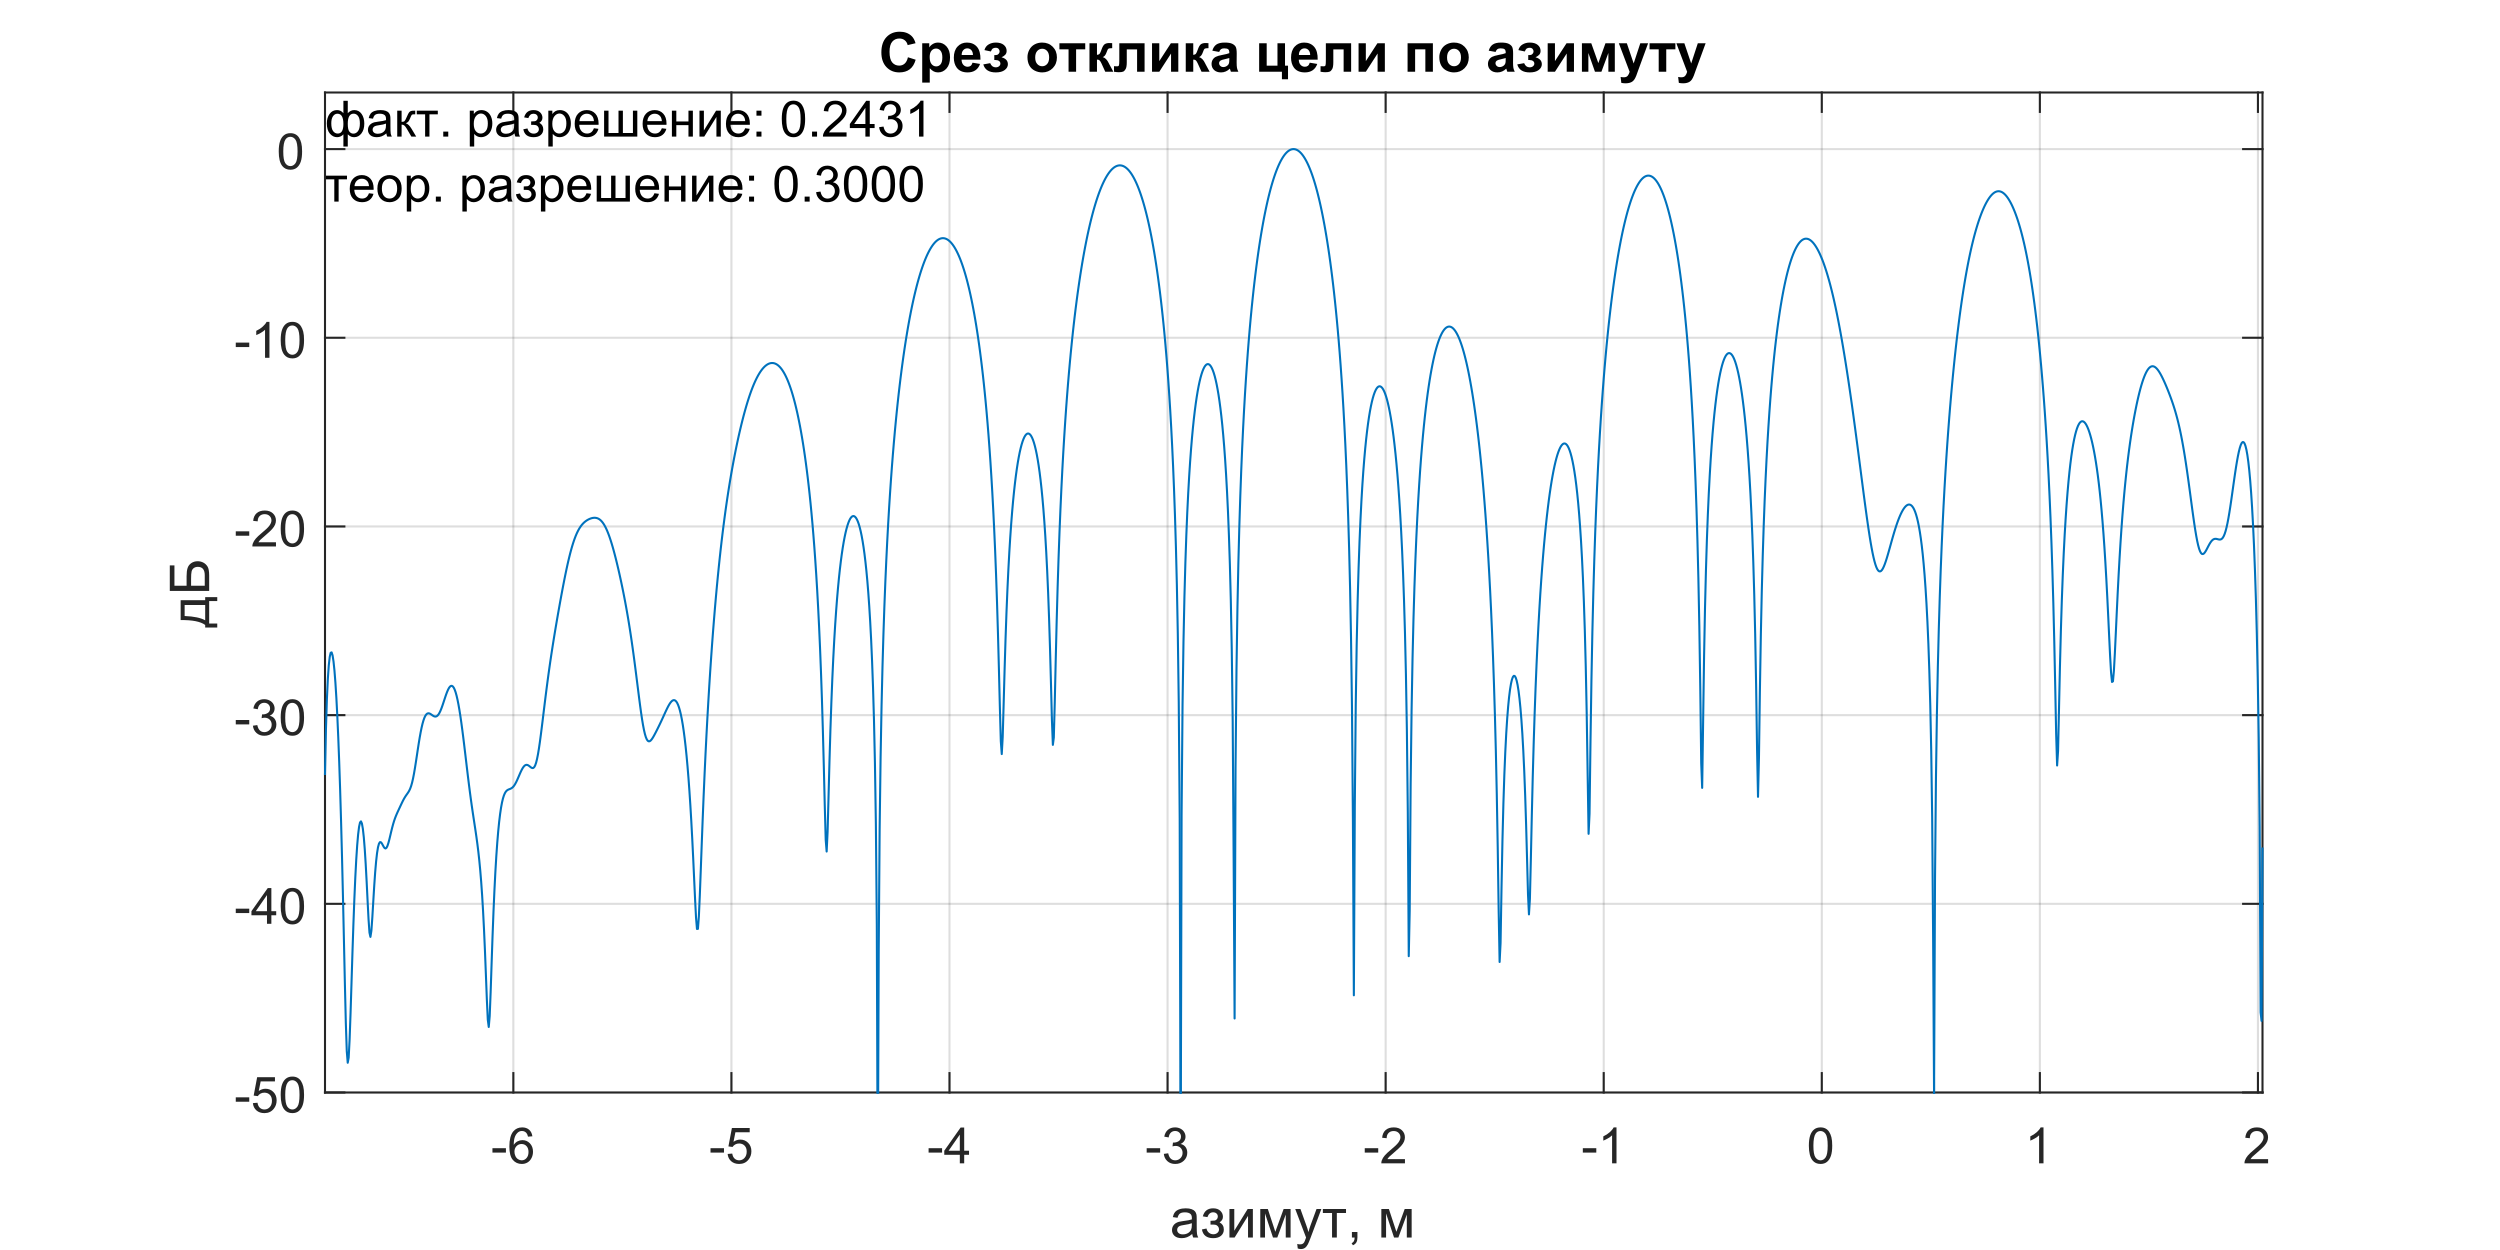<?xml version="1.0"?>
<!DOCTYPE svg PUBLIC '-//W3C//DTD SVG 1.0//EN'
          'http://www.w3.org/TR/2001/REC-SVG-20010904/DTD/svg10.dtd'>
<svg xmlns:xlink="http://www.w3.org/1999/xlink" style="fill-opacity:1; color-rendering:auto; color-interpolation:auto; text-rendering:auto; stroke:black; stroke-linecap:square; stroke-miterlimit:10; shape-rendering:auto; stroke-opacity:1; fill:black; stroke-dasharray:none; font-weight:normal; stroke-width:1; font-family:'Dialog'; font-style:normal; stroke-linejoin:miter; font-size:12px; stroke-dashoffset:0; image-rendering:auto;" width="1000" height="500" xmlns="http://www.w3.org/2000/svg"
><rect width="100%" height="100%" fill="#808080" stroke="none"/><!--Generated by the Batik Graphics2D SVG Generator--><defs id="genericDefs"
  /><g
  ><defs id="defs1"
    ><clipPath clipPathUnits="userSpaceOnUse" id="clipPath1"
      ><path d="M0 0 L1000 0 L1000 500 L0 500 L0 0 Z"
      /></clipPath
    ></defs
    ><g style="fill:white; stroke:white;"
    ><rect x="0" y="0" width="1000" style="clip-path:url(#clipPath1); stroke:none;" height="500"
    /></g
    ><g style="fill:white; text-rendering:optimizeSpeed; color-rendering:optimizeSpeed; image-rendering:optimizeSpeed; shape-rendering:crispEdges; stroke:white; color-interpolation:sRGB;"
    ><rect x="0" width="1000" height="500" y="0" style="stroke:none;"
      /><path style="stroke:none;" d="M130 437 L905 437 L905 37 L130 37 Z"
    /></g
    ><g style="stroke-linecap:butt; fill-opacity:0.149; fill:rgb(38,38,38); text-rendering:geometricPrecision; image-rendering:optimizeQuality; color-rendering:optimizeQuality; stroke-linejoin:round; stroke:rgb(38,38,38); color-interpolation:linearRGB; stroke-width:0.833; stroke-opacity:0.149;"
    ><line y2="37" style="fill:none;" x1="205.337" x2="205.337" y1="437"
      /><line y2="37" style="fill:none;" x1="292.567" x2="292.567" y1="437"
      /><line y2="37" style="fill:none;" x1="379.798" x2="379.798" y1="437"
      /><line y2="37" style="fill:none;" x1="467.028" x2="467.028" y1="437"
      /><line y2="37" style="fill:none;" x1="554.258" x2="554.258" y1="437"
      /><line y2="37" style="fill:none;" x1="641.488" x2="641.488" y1="437"
      /><line y2="37" style="fill:none;" x1="728.718" x2="728.718" y1="437"
      /><line y2="37" style="fill:none;" x1="815.948" x2="815.948" y1="437"
      /><line y2="37" style="fill:none;" x1="903.178" x2="903.178" y1="437"
      /><line y2="437" style="fill:none;" x1="905" x2="130" y1="437"
      /><line y2="361.528" style="fill:none;" x1="905" x2="130" y1="361.528"
      /><line y2="286.057" style="fill:none;" x1="905" x2="130" y1="286.057"
      /><line y2="210.585" style="fill:none;" x1="905" x2="130" y1="210.585"
      /><line y2="135.113" style="fill:none;" x1="905" x2="130" y1="135.113"
      /><line y2="59.642" style="fill:none;" x1="905" x2="130" y1="59.642"
      /><line x1="130" x2="905" y1="437" style="stroke-linecap:square; fill-opacity:1; fill:none; stroke-opacity:1;" y2="437"
      /><line x1="130" x2="905" y1="37" style="stroke-linecap:square; fill-opacity:1; fill:none; stroke-opacity:1;" y2="37"
      /><line x1="205.337" x2="205.337" y1="437" style="stroke-linecap:square; fill-opacity:1; fill:none; stroke-opacity:1;" y2="429.25"
      /><line x1="292.567" x2="292.567" y1="437" style="stroke-linecap:square; fill-opacity:1; fill:none; stroke-opacity:1;" y2="429.25"
      /><line x1="379.798" x2="379.798" y1="437" style="stroke-linecap:square; fill-opacity:1; fill:none; stroke-opacity:1;" y2="429.25"
      /><line x1="467.028" x2="467.028" y1="437" style="stroke-linecap:square; fill-opacity:1; fill:none; stroke-opacity:1;" y2="429.25"
      /><line x1="554.258" x2="554.258" y1="437" style="stroke-linecap:square; fill-opacity:1; fill:none; stroke-opacity:1;" y2="429.25"
      /><line x1="641.488" x2="641.488" y1="437" style="stroke-linecap:square; fill-opacity:1; fill:none; stroke-opacity:1;" y2="429.25"
      /><line x1="728.718" x2="728.718" y1="437" style="stroke-linecap:square; fill-opacity:1; fill:none; stroke-opacity:1;" y2="429.25"
      /><line x1="815.948" x2="815.948" y1="437" style="stroke-linecap:square; fill-opacity:1; fill:none; stroke-opacity:1;" y2="429.25"
      /><line x1="903.178" x2="903.178" y1="437" style="stroke-linecap:square; fill-opacity:1; fill:none; stroke-opacity:1;" y2="429.25"
      /><line x1="205.337" x2="205.337" y1="37" style="stroke-linecap:square; fill-opacity:1; fill:none; stroke-opacity:1;" y2="44.75"
      /><line x1="292.567" x2="292.567" y1="37" style="stroke-linecap:square; fill-opacity:1; fill:none; stroke-opacity:1;" y2="44.75"
      /><line x1="379.798" x2="379.798" y1="37" style="stroke-linecap:square; fill-opacity:1; fill:none; stroke-opacity:1;" y2="44.75"
      /><line x1="467.028" x2="467.028" y1="37" style="stroke-linecap:square; fill-opacity:1; fill:none; stroke-opacity:1;" y2="44.75"
      /><line x1="554.258" x2="554.258" y1="37" style="stroke-linecap:square; fill-opacity:1; fill:none; stroke-opacity:1;" y2="44.75"
      /><line x1="641.488" x2="641.488" y1="37" style="stroke-linecap:square; fill-opacity:1; fill:none; stroke-opacity:1;" y2="44.75"
      /><line x1="728.718" x2="728.718" y1="37" style="stroke-linecap:square; fill-opacity:1; fill:none; stroke-opacity:1;" y2="44.75"
      /><line x1="815.948" x2="815.948" y1="37" style="stroke-linecap:square; fill-opacity:1; fill:none; stroke-opacity:1;" y2="44.75"
      /><line x1="903.178" x2="903.178" y1="37" style="stroke-linecap:square; fill-opacity:1; fill:none; stroke-opacity:1;" y2="44.75"
    /></g
    ><g transform="translate(205.337,444.333)" style="font-size:20px; fill:rgb(38,38,38); text-rendering:geometricPrecision; color-rendering:optimizeQuality; image-rendering:optimizeQuality; stroke:rgb(38,38,38); color-interpolation:linearRGB;"
    ><path style="stroke:none;" d="M-8.359 16.703 L-8.359 14.938 L-2.969 14.938 L-2.969 16.703 L-8.359 16.703 ZM7.613 10.188 L5.863 10.328 Q5.629 9.297 5.207 8.828 Q4.488 8.062 3.441 8.062 Q2.598 8.062 1.973 8.531 Q1.145 9.141 0.66 10.305 Q0.176 11.469 0.16 13.609 Q0.801 12.656 1.715 12.188 Q2.629 11.719 3.644 11.719 Q5.394 11.719 6.629 13.008 Q7.863 14.297 7.863 16.344 Q7.863 17.703 7.285 18.859 Q6.707 20.016 5.691 20.633 Q4.676 21.25 3.379 21.25 Q1.191 21.25 -0.199 19.633 Q-1.59 18.016 -1.59 14.297 Q-1.59 10.156 -0.059 8.266 Q1.285 6.625 3.551 6.625 Q5.238 6.625 6.316 7.57 Q7.394 8.516 7.613 10.188 ZM0.441 16.359 Q0.441 17.266 0.824 18.094 Q1.207 18.922 1.902 19.359 Q2.598 19.797 3.348 19.797 Q4.473 19.797 5.269 18.898 Q6.066 18 6.066 16.453 Q6.066 14.969 5.277 14.117 Q4.488 13.266 3.285 13.266 Q2.098 13.266 1.27 14.117 Q0.441 14.969 0.441 16.359 Z"
    /></g
    ><g transform="translate(292.567,444.333)" style="font-size:20px; fill:rgb(38,38,38); text-rendering:geometricPrecision; color-rendering:optimizeQuality; image-rendering:optimizeQuality; stroke:rgb(38,38,38); color-interpolation:linearRGB;"
    ><path style="stroke:none;" d="M-8.359 16.703 L-8.359 14.938 L-2.969 14.938 L-2.969 16.703 L-8.359 16.703 ZM-1.512 17.25 L0.332 17.094 Q0.535 18.438 1.285 19.117 Q2.035 19.797 3.098 19.797 Q4.363 19.797 5.238 18.844 Q6.113 17.891 6.113 16.297 Q6.113 14.797 5.269 13.93 Q4.426 13.062 3.066 13.062 Q2.207 13.062 1.527 13.445 Q0.848 13.828 0.457 14.453 L-1.199 14.234 L0.191 6.875 L7.316 6.875 L7.316 8.562 L1.598 8.562 L0.832 12.406 Q2.113 11.5 3.535 11.5 Q5.41 11.5 6.699 12.805 Q7.988 14.109 7.988 16.141 Q7.988 18.094 6.848 19.5 Q5.473 21.25 3.098 21.25 Q1.145 21.25 -0.098 20.156 Q-1.34 19.062 -1.512 17.25 Z"
    /></g
    ><g transform="translate(379.798,444.333)" style="font-size:20px; fill:rgb(38,38,38); text-rendering:geometricPrecision; color-rendering:optimizeQuality; image-rendering:optimizeQuality; stroke:rgb(38,38,38); color-interpolation:linearRGB;"
    ><path style="stroke:none;" d="M-8.359 16.703 L-8.359 14.938 L-2.969 14.938 L-2.969 16.703 L-8.359 16.703 ZM4.129 21 L4.129 17.578 L-2.09 17.578 L-2.09 15.953 L4.441 6.688 L5.879 6.688 L5.879 15.953 L7.816 15.953 L7.816 17.578 L5.879 17.578 L5.879 21 L4.129 21 ZM4.129 15.953 L4.129 9.5 L-0.355 15.953 L4.129 15.953 Z"
    /></g
    ><g transform="translate(467.028,444.333)" style="font-size:20px; fill:rgb(38,38,38); text-rendering:geometricPrecision; color-rendering:optimizeQuality; image-rendering:optimizeQuality; stroke:rgb(38,38,38); color-interpolation:linearRGB;"
    ><path style="stroke:none;" d="M-8.359 16.703 L-8.359 14.938 L-2.969 14.938 L-2.969 16.703 L-8.359 16.703 ZM-1.496 17.219 L0.254 16.984 Q0.566 18.484 1.293 19.141 Q2.019 19.797 3.066 19.797 Q4.301 19.797 5.152 18.938 Q6.004 18.078 6.004 16.812 Q6.004 15.594 5.215 14.812 Q4.426 14.031 3.207 14.031 Q2.707 14.031 1.973 14.219 L2.16 12.672 Q2.332 12.703 2.441 12.703 Q3.566 12.703 4.465 12.117 Q5.363 11.531 5.363 10.312 Q5.363 9.344 4.707 8.703 Q4.051 8.062 3.019 8.062 Q2.004 8.062 1.316 8.711 Q0.629 9.359 0.441 10.641 L-1.324 10.328 Q-0.996 8.562 0.144 7.594 Q1.285 6.625 2.988 6.625 Q4.16 6.625 5.144 7.125 Q6.129 7.625 6.652 8.5 Q7.176 9.375 7.176 10.344 Q7.176 11.266 6.676 12.031 Q6.176 12.797 5.207 13.25 Q6.473 13.531 7.176 14.461 Q7.879 15.391 7.879 16.766 Q7.879 18.641 6.512 19.945 Q5.144 21.25 3.051 21.25 Q1.16 21.25 -0.082 20.125 Q-1.324 19 -1.496 17.219 Z"
    /></g
    ><g transform="translate(554.258,444.333)" style="font-size:20px; fill:rgb(38,38,38); text-rendering:geometricPrecision; color-rendering:optimizeQuality; image-rendering:optimizeQuality; stroke:rgb(38,38,38); color-interpolation:linearRGB;"
    ><path style="stroke:none;" d="M-8.359 16.703 L-8.359 14.938 L-2.969 14.938 L-2.969 16.703 L-8.359 16.703 ZM7.723 19.312 L7.723 21 L-1.73 21 Q-1.746 20.359 -1.527 19.781 Q-1.168 18.812 -0.371 17.875 Q0.426 16.938 1.926 15.703 Q4.269 13.797 5.09 12.68 Q5.91 11.562 5.91 10.562 Q5.91 9.516 5.16 8.797 Q4.41 8.078 3.207 8.078 Q1.941 8.078 1.176 8.844 Q0.41 9.609 0.41 10.953 L-1.402 10.766 Q-1.215 8.75 -0.004 7.688 Q1.207 6.625 3.254 6.625 Q5.301 6.625 6.504 7.766 Q7.707 8.906 7.707 10.594 Q7.707 11.453 7.356 12.289 Q7.004 13.125 6.191 14.039 Q5.379 14.953 3.488 16.562 Q1.895 17.891 1.449 18.359 Q1.004 18.828 0.707 19.312 L7.723 19.312 Z"
    /></g
    ><g transform="translate(641.488,444.333)" style="font-size:20px; fill:rgb(38,38,38); text-rendering:geometricPrecision; color-rendering:optimizeQuality; image-rendering:optimizeQuality; stroke:rgb(38,38,38); color-interpolation:linearRGB;"
    ><path style="stroke:none;" d="M-8.359 16.703 L-8.359 14.938 L-2.969 14.938 L-2.969 16.703 L-8.359 16.703 ZM5.113 21 L3.348 21 L3.348 9.797 Q2.723 10.406 1.691 11.008 Q0.66 11.609 -0.168 11.922 L-0.168 10.219 Q1.316 9.531 2.418 8.539 Q3.519 7.547 3.973 6.625 L5.113 6.625 L5.113 21 Z"
    /></g
    ><g transform="translate(728.718,444.333)" style="font-size:20px; fill:rgb(38,38,38); text-rendering:geometricPrecision; color-rendering:optimizeQuality; image-rendering:optimizeQuality; stroke:rgb(38,38,38); color-interpolation:linearRGB;"
    ><path style="stroke:none;" d="M-5.172 13.938 Q-5.172 11.406 -4.648 9.852 Q-4.125 8.297 -3.094 7.461 Q-2.062 6.625 -0.5 6.625 Q0.656 6.625 1.523 7.086 Q2.391 7.547 2.953 8.422 Q3.516 9.297 3.844 10.555 Q4.172 11.812 4.172 13.938 Q4.172 16.453 3.648 18 Q3.125 19.547 2.102 20.398 Q1.078 21.25 -0.5 21.25 Q-2.578 21.25 -3.75 19.766 Q-5.172 17.969 -5.172 13.938 ZM-3.359 13.938 Q-3.359 17.469 -2.539 18.633 Q-1.719 19.797 -0.5 19.797 Q0.703 19.797 1.531 18.625 Q2.359 17.453 2.359 13.938 Q2.359 10.406 1.531 9.242 Q0.703 8.078 -0.516 8.078 Q-1.734 8.078 -2.453 9.109 Q-3.359 10.406 -3.359 13.938 Z"
    /></g
    ><g transform="translate(815.948,444.333)" style="font-size:20px; fill:rgb(38,38,38); text-rendering:geometricPrecision; color-rendering:optimizeQuality; image-rendering:optimizeQuality; stroke:rgb(38,38,38); color-interpolation:linearRGB;"
    ><path style="stroke:none;" d="M1.453 21 L-0.312 21 L-0.312 9.797 Q-0.938 10.406 -1.969 11.008 Q-3 11.609 -3.828 11.922 L-3.828 10.219 Q-2.344 9.531 -1.242 8.539 Q-0.141 7.547 0.312 6.625 L1.453 6.625 L1.453 21 Z"
    /></g
    ><g transform="translate(903.178,444.333)" style="font-size:20px; fill:rgb(38,38,38); text-rendering:geometricPrecision; color-rendering:optimizeQuality; image-rendering:optimizeQuality; stroke:rgb(38,38,38); color-interpolation:linearRGB;"
    ><path style="stroke:none;" d="M4.062 19.312 L4.062 21 L-5.391 21 Q-5.406 20.359 -5.188 19.781 Q-4.828 18.812 -4.031 17.875 Q-3.234 16.938 -1.734 15.703 Q0.609 13.797 1.43 12.68 Q2.25 11.562 2.25 10.562 Q2.25 9.516 1.5 8.797 Q0.75 8.078 -0.453 8.078 Q-1.719 8.078 -2.484 8.844 Q-3.25 9.609 -3.25 10.953 L-5.062 10.766 Q-4.875 8.75 -3.664 7.688 Q-2.453 6.625 -0.406 6.625 Q1.641 6.625 2.844 7.766 Q4.047 8.906 4.047 10.594 Q4.047 11.453 3.695 12.289 Q3.344 13.125 2.531 14.039 Q1.719 14.953 -0.172 16.562 Q-1.766 17.891 -2.211 18.359 Q-2.656 18.828 -2.953 19.312 L4.062 19.312 Z"
    /></g
    ><g transform="translate(517.5,472)" style="font-size:22px; fill:rgb(38,38,38); text-rendering:geometricPrecision; color-rendering:optimizeQuality; image-rendering:optimizeQuality; stroke:rgb(38,38,38); color-interpolation:linearRGB;"
    ><path style="stroke:none;" d="M-40.609 21.594 Q-41.672 22.5 -42.672 22.883 Q-43.672 23.266 -44.812 23.266 Q-46.688 23.266 -47.695 22.344 Q-48.703 21.422 -48.703 19.984 Q-48.703 19.156 -48.32 18.461 Q-47.938 17.766 -47.32 17.352 Q-46.703 16.938 -45.938 16.719 Q-45.359 16.562 -44.219 16.422 Q-41.875 16.141 -40.766 15.766 Q-40.75 15.359 -40.75 15.25 Q-40.75 14.078 -41.297 13.594 Q-42.047 12.938 -43.5 12.938 Q-44.875 12.938 -45.523 13.414 Q-46.172 13.891 -46.484 15.109 L-48.375 14.844 Q-48.109 13.625 -47.523 12.883 Q-46.938 12.141 -45.82 11.734 Q-44.703 11.328 -43.219 11.328 Q-41.766 11.328 -40.852 11.672 Q-39.938 12.016 -39.508 12.539 Q-39.078 13.062 -38.906 13.859 Q-38.812 14.359 -38.812 15.641 L-38.812 18.219 Q-38.812 20.922 -38.688 21.633 Q-38.562 22.344 -38.203 23 L-40.219 23 Q-40.516 22.391 -40.609 21.594 ZM-40.766 17.281 Q-41.812 17.703 -43.922 18 Q-45.109 18.172 -45.609 18.391 Q-46.109 18.609 -46.375 19.023 Q-46.641 19.438 -46.641 19.938 Q-46.641 20.719 -46.055 21.234 Q-45.469 21.75 -44.344 21.75 Q-43.219 21.75 -42.352 21.258 Q-41.484 20.766 -41.078 19.922 Q-40.766 19.266 -40.766 17.984 L-40.766 17.281 ZM-33.296 17.844 L-33.296 16.328 Q-32.062 16.312 -31.616 16.227 Q-31.171 16.141 -30.773 15.711 Q-30.374 15.281 -30.374 14.641 Q-30.374 13.859 -30.898 13.391 Q-31.421 12.922 -32.249 12.922 Q-33.874 12.922 -34.53 14.844 L-36.374 14.547 Q-35.515 11.328 -32.233 11.328 Q-30.405 11.328 -29.366 12.328 Q-28.327 13.328 -28.327 14.719 Q-28.327 16.109 -29.686 16.938 Q-28.827 17.406 -28.398 18.117 Q-27.968 18.828 -27.968 19.812 Q-27.968 21.344 -29.085 22.305 Q-30.202 23.266 -32.202 23.266 Q-36.108 23.266 -36.733 19.781 L-34.905 19.406 Q-34.671 20.5 -33.913 21.102 Q-33.155 21.703 -32.171 21.703 Q-31.202 21.703 -30.546 21.148 Q-29.89 20.594 -29.89 19.734 Q-29.89 19.062 -30.304 18.57 Q-30.718 18.078 -31.179 17.953 Q-31.64 17.828 -32.843 17.828 Q-32.952 17.828 -33.296 17.844 ZM-25.725 11.594 L-23.787 11.594 L-23.787 20.297 L-18.428 11.594 L-16.35 11.594 L-16.35 23 L-18.287 23 L-18.287 14.359 L-23.646 23 L-25.725 23 L-25.725 11.594 ZM-13.389 11.594 L-10.373 11.594 L-7.373 20.719 L-4.045 11.594 L-1.264 11.594 L-1.264 23 L-3.201 23 L-3.201 13.812 L-6.576 23 L-8.31 23 L-11.498 13.375 L-11.498 23 L-13.389 23 L-13.389 11.594 ZM1.596 27.391 L1.393 25.578 Q2.018 25.75 2.486 25.75 Q3.143 25.75 3.525 25.539 Q3.908 25.328 4.158 24.938 Q4.346 24.641 4.752 23.5 Q4.799 23.328 4.924 23.016 L0.596 11.594 L2.674 11.594 L5.049 18.203 Q5.518 19.453 5.877 20.844 Q6.205 19.516 6.674 18.234 L9.111 11.594 L11.049 11.594 L6.705 23.188 Q6.002 25.078 5.611 25.781 Q5.096 26.734 4.432 27.18 Q3.768 27.625 2.846 27.625 Q2.283 27.625 1.596 27.391 ZM11.643 11.594 L20.908 11.594 L20.908 13.188 L17.236 13.188 L17.236 23 L15.315 23 L15.315 13.188 L11.643 13.188 L11.643 11.594 ZM23.266 23 L23.266 20.797 L25.469 20.797 L25.469 23 Q25.469 24.219 25.039 24.961 Q24.609 25.703 23.672 26.109 L23.141 25.281 Q23.75 25.016 24.039 24.5 Q24.328 23.984 24.359 23 L23.266 23 ZM35.037 11.594 L38.053 11.594 L41.053 20.719 L44.381 11.594 L47.162 11.594 L47.162 23 L45.225 23 L45.225 13.812 L41.85 23 L40.115 23 L36.928 13.375 L36.928 23 L35.037 23 L35.037 11.594 Z"
    /></g
    ><g style="fill:rgb(38,38,38); text-rendering:geometricPrecision; image-rendering:optimizeQuality; color-rendering:optimizeQuality; stroke-linejoin:round; stroke:rgb(38,38,38); color-interpolation:linearRGB; stroke-width:0.833;"
    ><line y2="37" style="fill:none;" x1="130" x2="130" y1="437"
      /><line y2="37" style="fill:none;" x1="905" x2="905" y1="437"
      /><line y2="437" style="fill:none;" x1="130" x2="137.75" y1="437"
      /><line y2="361.528" style="fill:none;" x1="130" x2="137.75" y1="361.528"
      /><line y2="286.057" style="fill:none;" x1="130" x2="137.75" y1="286.057"
      /><line y2="210.585" style="fill:none;" x1="130" x2="137.75" y1="210.585"
      /><line y2="135.113" style="fill:none;" x1="130" x2="137.75" y1="135.113"
      /><line y2="59.642" style="fill:none;" x1="130" x2="137.75" y1="59.642"
      /><line y2="437" style="fill:none;" x1="905" x2="897.25" y1="437"
      /><line y2="361.528" style="fill:none;" x1="905" x2="897.25" y1="361.528"
      /><line y2="286.057" style="fill:none;" x1="905" x2="897.25" y1="286.057"
      /><line y2="210.585" style="fill:none;" x1="905" x2="897.25" y1="210.585"
      /><line y2="135.113" style="fill:none;" x1="905" x2="897.25" y1="135.113"
      /><line y2="59.642" style="fill:none;" x1="905" x2="897.25" y1="59.642"
    /></g
    ><g transform="translate(122.667,437)" style="font-size:20px; fill:rgb(38,38,38); text-rendering:geometricPrecision; color-rendering:optimizeQuality; image-rendering:optimizeQuality; stroke:rgb(38,38,38); color-interpolation:linearRGB;"
    ><path style="stroke:none;" d="M-28.359 3.703 L-28.359 1.938 L-22.969 1.938 L-22.969 3.703 L-28.359 3.703 ZM-21.512 4.25 L-19.668 4.094 Q-19.465 5.438 -18.715 6.117 Q-17.965 6.797 -16.902 6.797 Q-15.637 6.797 -14.762 5.844 Q-13.887 4.891 -13.887 3.297 Q-13.887 1.797 -14.73 0.93 Q-15.574 0.062 -16.934 0.062 Q-17.793 0.062 -18.473 0.445 Q-19.152 0.828 -19.543 1.453 L-21.199 1.234 L-19.809 -6.125 L-12.684 -6.125 L-12.684 -4.438 L-18.402 -4.438 L-19.168 -0.594 Q-17.887 -1.5 -16.465 -1.5 Q-14.59 -1.5 -13.301 -0.195 Q-12.012 1.109 -12.012 3.141 Q-12.012 5.094 -13.152 6.5 Q-14.527 8.25 -16.902 8.25 Q-18.855 8.25 -20.098 7.156 Q-21.34 6.062 -21.512 4.25 ZM-10.389 0.938 Q-10.389 -1.594 -9.865 -3.148 Q-9.342 -4.703 -8.31 -5.539 Q-7.279 -6.375 -5.717 -6.375 Q-4.561 -6.375 -3.693 -5.914 Q-2.826 -5.453 -2.264 -4.578 Q-1.701 -3.703 -1.373 -2.445 Q-1.045 -1.188 -1.045 0.938 Q-1.045 3.453 -1.568 5 Q-2.092 6.547 -3.115 7.398 Q-4.139 8.25 -5.717 8.25 Q-7.795 8.25 -8.967 6.766 Q-10.389 4.969 -10.389 0.938 ZM-8.576 0.938 Q-8.576 4.469 -7.756 5.633 Q-6.936 6.797 -5.717 6.797 Q-4.514 6.797 -3.686 5.625 Q-2.857 4.453 -2.857 0.938 Q-2.857 -2.594 -3.686 -3.758 Q-4.514 -4.922 -5.732 -4.922 Q-6.951 -4.922 -7.67 -3.891 Q-8.576 -2.594 -8.576 0.938 Z"
    /></g
    ><g transform="translate(122.667,361.528)" style="font-size:20px; fill:rgb(38,38,38); text-rendering:geometricPrecision; color-rendering:optimizeQuality; image-rendering:optimizeQuality; stroke:rgb(38,38,38); color-interpolation:linearRGB;"
    ><path style="stroke:none;" d="M-28.359 3.703 L-28.359 1.938 L-22.969 1.938 L-22.969 3.703 L-28.359 3.703 ZM-15.871 8 L-15.871 4.578 L-22.09 4.578 L-22.09 2.953 L-15.559 -6.312 L-14.121 -6.312 L-14.121 2.953 L-12.184 2.953 L-12.184 4.578 L-14.121 4.578 L-14.121 8 L-15.871 8 ZM-15.871 2.953 L-15.871 -3.5 L-20.355 2.953 L-15.871 2.953 ZM-10.389 0.938 Q-10.389 -1.594 -9.865 -3.148 Q-9.342 -4.703 -8.31 -5.539 Q-7.279 -6.375 -5.717 -6.375 Q-4.561 -6.375 -3.693 -5.914 Q-2.826 -5.453 -2.264 -4.578 Q-1.701 -3.703 -1.373 -2.445 Q-1.045 -1.188 -1.045 0.938 Q-1.045 3.453 -1.568 5 Q-2.092 6.547 -3.115 7.398 Q-4.139 8.25 -5.717 8.25 Q-7.795 8.25 -8.967 6.766 Q-10.389 4.969 -10.389 0.938 ZM-8.576 0.938 Q-8.576 4.469 -7.756 5.633 Q-6.936 6.797 -5.717 6.797 Q-4.514 6.797 -3.686 5.625 Q-2.857 4.453 -2.857 0.938 Q-2.857 -2.594 -3.686 -3.758 Q-4.514 -4.922 -5.732 -4.922 Q-6.951 -4.922 -7.67 -3.891 Q-8.576 -2.594 -8.576 0.938 Z"
    /></g
    ><g transform="translate(122.667,286.057)" style="font-size:20px; fill:rgb(38,38,38); text-rendering:geometricPrecision; color-rendering:optimizeQuality; image-rendering:optimizeQuality; stroke:rgb(38,38,38); color-interpolation:linearRGB;"
    ><path style="stroke:none;" d="M-28.359 3.703 L-28.359 1.938 L-22.969 1.938 L-22.969 3.703 L-28.359 3.703 ZM-21.496 4.219 L-19.746 3.984 Q-19.434 5.484 -18.707 6.141 Q-17.98 6.797 -16.934 6.797 Q-15.699 6.797 -14.848 5.938 Q-13.996 5.078 -13.996 3.812 Q-13.996 2.594 -14.785 1.812 Q-15.574 1.031 -16.793 1.031 Q-17.293 1.031 -18.027 1.219 L-17.84 -0.328 Q-17.668 -0.297 -17.559 -0.297 Q-16.434 -0.297 -15.535 -0.883 Q-14.637 -1.469 -14.637 -2.688 Q-14.637 -3.656 -15.293 -4.297 Q-15.949 -4.938 -16.98 -4.938 Q-17.996 -4.938 -18.684 -4.289 Q-19.371 -3.641 -19.559 -2.359 L-21.324 -2.672 Q-20.996 -4.438 -19.855 -5.406 Q-18.715 -6.375 -17.012 -6.375 Q-15.84 -6.375 -14.855 -5.875 Q-13.871 -5.375 -13.348 -4.5 Q-12.824 -3.625 -12.824 -2.656 Q-12.824 -1.734 -13.324 -0.969 Q-13.824 -0.203 -14.793 0.25 Q-13.527 0.531 -12.824 1.461 Q-12.121 2.391 -12.121 3.766 Q-12.121 5.641 -13.488 6.945 Q-14.855 8.25 -16.949 8.25 Q-18.84 8.25 -20.082 7.125 Q-21.324 6 -21.496 4.219 ZM-10.389 0.938 Q-10.389 -1.594 -9.865 -3.148 Q-9.342 -4.703 -8.31 -5.539 Q-7.279 -6.375 -5.717 -6.375 Q-4.561 -6.375 -3.693 -5.914 Q-2.826 -5.453 -2.264 -4.578 Q-1.701 -3.703 -1.373 -2.445 Q-1.045 -1.188 -1.045 0.938 Q-1.045 3.453 -1.568 5 Q-2.092 6.547 -3.115 7.398 Q-4.139 8.25 -5.717 8.25 Q-7.795 8.25 -8.967 6.766 Q-10.389 4.969 -10.389 0.938 ZM-8.576 0.938 Q-8.576 4.469 -7.756 5.633 Q-6.936 6.797 -5.717 6.797 Q-4.514 6.797 -3.686 5.625 Q-2.857 4.453 -2.857 0.938 Q-2.857 -2.594 -3.686 -3.758 Q-4.514 -4.922 -5.732 -4.922 Q-6.951 -4.922 -7.67 -3.891 Q-8.576 -2.594 -8.576 0.938 Z"
    /></g
    ><g transform="translate(122.667,210.585)" style="font-size:20px; fill:rgb(38,38,38); text-rendering:geometricPrecision; color-rendering:optimizeQuality; image-rendering:optimizeQuality; stroke:rgb(38,38,38); color-interpolation:linearRGB;"
    ><path style="stroke:none;" d="M-28.359 3.703 L-28.359 1.938 L-22.969 1.938 L-22.969 3.703 L-28.359 3.703 ZM-12.277 6.312 L-12.277 8 L-21.73 8 Q-21.746 7.359 -21.527 6.781 Q-21.168 5.812 -20.371 4.875 Q-19.574 3.938 -18.074 2.703 Q-15.73 0.797 -14.91 -0.32 Q-14.09 -1.438 -14.09 -2.438 Q-14.09 -3.484 -14.84 -4.203 Q-15.59 -4.922 -16.793 -4.922 Q-18.059 -4.922 -18.824 -4.156 Q-19.59 -3.391 -19.59 -2.047 L-21.402 -2.234 Q-21.215 -4.25 -20.004 -5.312 Q-18.793 -6.375 -16.746 -6.375 Q-14.699 -6.375 -13.496 -5.234 Q-12.293 -4.094 -12.293 -2.406 Q-12.293 -1.547 -12.645 -0.711 Q-12.996 0.125 -13.809 1.039 Q-14.621 1.953 -16.512 3.562 Q-18.105 4.891 -18.551 5.359 Q-18.996 5.828 -19.293 6.312 L-12.277 6.312 ZM-10.389 0.938 Q-10.389 -1.594 -9.865 -3.148 Q-9.342 -4.703 -8.31 -5.539 Q-7.279 -6.375 -5.717 -6.375 Q-4.561 -6.375 -3.693 -5.914 Q-2.826 -5.453 -2.264 -4.578 Q-1.701 -3.703 -1.373 -2.445 Q-1.045 -1.188 -1.045 0.938 Q-1.045 3.453 -1.568 5 Q-2.092 6.547 -3.115 7.398 Q-4.139 8.25 -5.717 8.25 Q-7.795 8.25 -8.967 6.766 Q-10.389 4.969 -10.389 0.938 ZM-8.576 0.938 Q-8.576 4.469 -7.756 5.633 Q-6.936 6.797 -5.717 6.797 Q-4.514 6.797 -3.686 5.625 Q-2.857 4.453 -2.857 0.938 Q-2.857 -2.594 -3.686 -3.758 Q-4.514 -4.922 -5.732 -4.922 Q-6.951 -4.922 -7.67 -3.891 Q-8.576 -2.594 -8.576 0.938 Z"
    /></g
    ><g transform="translate(122.667,135.113)" style="font-size:20px; fill:rgb(38,38,38); text-rendering:geometricPrecision; color-rendering:optimizeQuality; image-rendering:optimizeQuality; stroke:rgb(38,38,38); color-interpolation:linearRGB;"
    ><path style="stroke:none;" d="M-28.359 3.703 L-28.359 1.938 L-22.969 1.938 L-22.969 3.703 L-28.359 3.703 ZM-14.887 8 L-16.652 8 L-16.652 -3.203 Q-17.277 -2.594 -18.309 -1.992 Q-19.34 -1.391 -20.168 -1.078 L-20.168 -2.781 Q-18.684 -3.469 -17.582 -4.461 Q-16.48 -5.453 -16.027 -6.375 L-14.887 -6.375 L-14.887 8 ZM-10.389 0.938 Q-10.389 -1.594 -9.865 -3.148 Q-9.342 -4.703 -8.31 -5.539 Q-7.279 -6.375 -5.717 -6.375 Q-4.561 -6.375 -3.693 -5.914 Q-2.826 -5.453 -2.264 -4.578 Q-1.701 -3.703 -1.373 -2.445 Q-1.045 -1.188 -1.045 0.938 Q-1.045 3.453 -1.568 5 Q-2.092 6.547 -3.115 7.398 Q-4.139 8.25 -5.717 8.25 Q-7.795 8.25 -8.967 6.766 Q-10.389 4.969 -10.389 0.938 ZM-8.576 0.938 Q-8.576 4.469 -7.756 5.633 Q-6.936 6.797 -5.717 6.797 Q-4.514 6.797 -3.686 5.625 Q-2.857 4.453 -2.857 0.938 Q-2.857 -2.594 -3.686 -3.758 Q-4.514 -4.922 -5.732 -4.922 Q-6.951 -4.922 -7.67 -3.891 Q-8.576 -2.594 -8.576 0.938 Z"
    /></g
    ><g transform="translate(122.667,59.642)" style="font-size:20px; fill:rgb(38,38,38); text-rendering:geometricPrecision; color-rendering:optimizeQuality; image-rendering:optimizeQuality; stroke:rgb(38,38,38); color-interpolation:linearRGB;"
    ><path style="stroke:none;" d="M-11.172 0.938 Q-11.172 -1.594 -10.648 -3.148 Q-10.125 -4.703 -9.094 -5.539 Q-8.062 -6.375 -6.5 -6.375 Q-5.344 -6.375 -4.477 -5.914 Q-3.609 -5.453 -3.047 -4.578 Q-2.484 -3.703 -2.156 -2.445 Q-1.828 -1.188 -1.828 0.938 Q-1.828 3.453 -2.352 5 Q-2.875 6.547 -3.898 7.398 Q-4.922 8.25 -6.5 8.25 Q-8.578 8.25 -9.75 6.766 Q-11.172 4.969 -11.172 0.938 ZM-9.359 0.938 Q-9.359 4.469 -8.539 5.633 Q-7.719 6.797 -6.5 6.797 Q-5.297 6.797 -4.469 5.625 Q-3.641 4.453 -3.641 0.938 Q-3.641 -2.594 -4.469 -3.758 Q-5.297 -4.922 -6.516 -4.922 Q-7.734 -4.922 -8.453 -3.891 Q-9.359 -2.594 -9.359 0.938 Z"
    /></g
    ><g transform="translate(88.667,237) rotate(-90)" style="font-size:22px; fill:rgb(38,38,38); text-rendering:geometricPrecision; color-rendering:optimizeQuality; image-rendering:optimizeQuality; stroke:rgb(38,38,38); color-interpolation:linearRGB;"
    ><path style="stroke:none;" d="M-11.031 -16.406 L-3.078 -16.406 L-3.078 -6.594 L-1.844 -6.594 L-1.844 -1.766 L-3.422 -1.766 L-3.422 -5 L-12.406 -5 L-12.406 -1.766 L-14 -1.766 L-14 -6.594 L-12.984 -6.594 Q-10.938 -9.359 -11.031 -16.406 ZM-9.406 -14.812 Q-9.625 -9.25 -11.125 -6.594 L-5 -6.594 L-5 -14.812 L-9.406 -14.812 ZM0.634 -20.75 L10.852 -20.75 L10.852 -18.891 L2.712 -18.891 L2.712 -14.031 L6.478 -14.031 Q8.556 -14.031 9.79 -13.633 Q11.024 -13.234 11.767 -12.133 Q12.509 -11.031 12.509 -9.578 Q12.509 -8.391 11.97 -7.352 Q11.431 -6.312 10.384 -5.656 Q9.337 -5 6.79 -5 L0.634 -5 L0.634 -20.75 ZM2.712 -6.766 L6.884 -6.766 Q8.571 -6.766 9.415 -7.453 Q10.259 -8.141 10.259 -9.516 Q10.259 -10.5 9.774 -11.156 Q9.29 -11.812 8.431 -12.023 Q7.571 -12.234 5.493 -12.234 L2.712 -12.234 L2.712 -6.766 Z"
    /></g
    ><g transform="translate(517.5,33.7)" style="font-size:22px; text-rendering:geometricPrecision; color-rendering:optimizeQuality; image-rendering:optimizeQuality; color-interpolation:linearRGB; font-weight:bold;"
    ><path style="stroke:none;" d="M-154.328 -10.797 L-151.234 -9.812 Q-151.953 -7.234 -153.602 -5.984 Q-155.25 -4.734 -157.781 -4.734 Q-160.922 -4.734 -162.938 -6.875 Q-164.953 -9.016 -164.953 -12.734 Q-164.953 -16.672 -162.922 -18.844 Q-160.891 -21.016 -157.594 -21.016 Q-154.703 -21.016 -152.891 -19.312 Q-151.812 -18.297 -151.281 -16.406 L-154.438 -15.656 Q-154.703 -16.875 -155.594 -17.586 Q-156.484 -18.297 -157.75 -18.297 Q-159.5 -18.297 -160.594 -17.039 Q-161.688 -15.781 -161.688 -12.969 Q-161.688 -9.984 -160.609 -8.719 Q-159.531 -7.453 -157.812 -7.453 Q-156.547 -7.453 -155.633 -8.258 Q-154.719 -9.062 -154.328 -10.797 ZM-148.612 -16.406 L-145.8 -16.406 L-145.8 -14.734 Q-145.253 -15.594 -144.323 -16.133 Q-143.394 -16.672 -142.253 -16.672 Q-140.269 -16.672 -138.878 -15.109 Q-137.487 -13.547 -137.487 -10.766 Q-137.487 -7.906 -138.886 -6.32 Q-140.284 -4.734 -142.269 -4.734 Q-143.222 -4.734 -143.987 -5.117 Q-144.753 -5.5 -145.597 -6.406 L-145.597 -0.656 L-148.612 -0.656 L-148.612 -16.406 ZM-145.628 -10.891 Q-145.628 -8.969 -144.87 -8.055 Q-144.112 -7.141 -143.019 -7.141 Q-141.956 -7.141 -141.261 -7.984 Q-140.565 -8.828 -140.565 -10.75 Q-140.565 -12.547 -141.284 -13.414 Q-142.003 -14.281 -143.065 -14.281 Q-144.175 -14.281 -144.901 -13.43 Q-145.628 -12.578 -145.628 -10.891 ZM-128.486 -8.625 L-125.486 -8.125 Q-126.064 -6.469 -127.314 -5.602 Q-128.565 -4.734 -130.44 -4.734 Q-133.424 -4.734 -134.846 -6.688 Q-135.971 -8.25 -135.971 -10.625 Q-135.971 -13.453 -134.494 -15.062 Q-133.018 -16.672 -130.736 -16.672 Q-128.205 -16.672 -126.728 -14.984 Q-125.252 -13.297 -125.314 -9.828 L-132.877 -9.828 Q-132.846 -8.484 -132.15 -7.742 Q-131.455 -7 -130.408 -7 Q-129.705 -7 -129.221 -7.383 Q-128.736 -7.766 -128.486 -8.625 ZM-128.315 -11.688 Q-128.346 -13 -128.994 -13.68 Q-129.643 -14.359 -130.565 -14.359 Q-131.549 -14.359 -132.19 -13.641 Q-132.846 -12.922 -132.83 -11.688 L-128.315 -11.688 ZM-119.782 -9.688 L-119.782 -11.656 Q-119.001 -11.656 -118.649 -11.758 Q-118.298 -11.859 -117.978 -12.25 Q-117.657 -12.641 -117.657 -13.141 Q-117.657 -13.688 -118.048 -14.141 Q-118.439 -14.594 -119.235 -14.594 Q-119.829 -14.594 -120.306 -14.336 Q-120.782 -14.078 -121.157 -13.109 L-123.72 -13.656 Q-123.329 -15.156 -122.064 -15.914 Q-120.798 -16.672 -119.173 -16.672 Q-117.11 -16.672 -115.978 -15.727 Q-114.845 -14.781 -114.845 -13.344 Q-114.845 -12.453 -115.337 -11.867 Q-115.829 -11.281 -116.876 -10.781 Q-115.61 -10.438 -114.978 -9.742 Q-114.345 -9.047 -114.345 -8 Q-114.345 -6.672 -115.595 -5.703 Q-116.845 -4.734 -119.189 -4.734 Q-123.267 -4.734 -124.173 -7.938 L-121.423 -8.438 Q-120.751 -6.766 -119.22 -6.766 Q-118.376 -6.766 -117.86 -7.211 Q-117.345 -7.656 -117.345 -8.25 Q-117.345 -8.922 -117.876 -9.305 Q-118.407 -9.688 -119.267 -9.688 L-119.782 -9.688 ZM-106.516 -10.859 Q-106.516 -12.375 -105.773 -13.781 Q-105.031 -15.188 -103.672 -15.93 Q-102.312 -16.672 -100.641 -16.672 Q-98.047 -16.672 -96.391 -14.984 Q-94.734 -13.297 -94.734 -10.734 Q-94.734 -8.141 -96.406 -6.438 Q-98.078 -4.734 -100.609 -4.734 Q-102.188 -4.734 -103.609 -5.445 Q-105.031 -6.156 -105.773 -7.531 Q-106.516 -8.906 -106.516 -10.859 ZM-103.422 -10.703 Q-103.422 -9 -102.609 -8.102 Q-101.797 -7.203 -100.625 -7.203 Q-99.438 -7.203 -98.641 -8.102 Q-97.844 -9 -97.844 -10.719 Q-97.844 -12.406 -98.641 -13.305 Q-99.438 -14.203 -100.625 -14.203 Q-101.797 -14.203 -102.609 -13.305 Q-103.422 -12.406 -103.422 -10.703 ZM-93.733 -16.406 L-83.405 -16.406 L-83.405 -13.969 L-87.061 -13.969 L-87.061 -5 L-90.077 -5 L-90.077 -13.969 L-93.733 -13.969 L-93.733 -16.406 ZM-81.709 -16.406 L-78.709 -16.406 L-78.709 -11.75 Q-77.959 -11.828 -77.647 -12.203 Q-77.334 -12.578 -76.897 -13.859 Q-76.318 -15.531 -75.631 -16.016 Q-74.943 -16.484 -73.818 -16.484 Q-73.475 -16.484 -72.631 -16.438 L-72.615 -14.438 Q-73.803 -14.438 -74.147 -14.203 Q-74.475 -13.969 -74.865 -12.797 Q-75.397 -11.219 -76.381 -10.859 Q-74.943 -10.453 -73.959 -8.375 Q-73.912 -8.266 -73.85 -8.141 L-72.162 -5 L-75.397 -5 L-76.897 -8.297 Q-77.365 -9.297 -77.701 -9.578 Q-78.037 -9.859 -78.709 -9.859 L-78.709 -5 L-81.709 -5 L-81.709 -16.406 ZM-69.776 -16.406 L-59.667 -16.406 L-59.667 -5 L-62.667 -5 L-62.667 -13.953 L-66.792 -13.953 L-66.792 -8.828 Q-66.792 -6.875 -67.237 -6.086 Q-67.683 -5.297 -68.23 -5.055 Q-68.776 -4.812 -69.995 -4.812 Q-70.714 -4.812 -71.901 -5 L-71.901 -7.219 Q-71.808 -7.219 -71.386 -7.203 Q-70.917 -7.172 -70.667 -7.172 Q-70.058 -7.172 -69.917 -7.57 Q-69.776 -7.969 -69.776 -9.812 L-69.776 -16.406 ZM-56.691 -16.406 L-53.785 -16.406 L-53.785 -9.25 L-49.145 -16.406 L-46.176 -16.406 L-46.176 -5 L-49.082 -5 L-49.082 -12.297 L-53.785 -5 L-56.691 -5 L-56.691 -16.406 ZM-43.198 -16.406 L-40.198 -16.406 L-40.198 -11.75 Q-39.448 -11.828 -39.136 -12.203 Q-38.823 -12.578 -38.386 -13.859 Q-37.808 -15.531 -37.12 -16.016 Q-36.433 -16.484 -35.308 -16.484 Q-34.964 -16.484 -34.12 -16.438 L-34.105 -14.438 Q-35.292 -14.438 -35.636 -14.203 Q-35.964 -13.969 -36.355 -12.797 Q-36.886 -11.219 -37.87 -10.859 Q-36.433 -10.453 -35.448 -8.375 Q-35.401 -8.266 -35.339 -8.141 L-33.651 -5 L-36.886 -5 L-38.386 -8.297 Q-38.855 -9.297 -39.19 -9.578 Q-39.526 -9.859 -40.198 -9.859 L-40.198 -5 L-43.198 -5 L-43.198 -16.406 ZM-29.828 -12.922 L-32.562 -13.422 Q-32.094 -15.078 -30.969 -15.875 Q-29.844 -16.672 -27.625 -16.672 Q-25.594 -16.672 -24.609 -16.188 Q-23.625 -15.703 -23.219 -14.969 Q-22.812 -14.234 -22.812 -12.266 L-22.844 -8.75 Q-22.844 -7.25 -22.703 -6.531 Q-22.562 -5.812 -22.156 -5 L-25.141 -5 Q-25.266 -5.297 -25.438 -5.891 Q-25.516 -6.156 -25.547 -6.25 Q-26.312 -5.5 -27.195 -5.117 Q-28.078 -4.734 -29.078 -4.734 Q-30.844 -4.734 -31.859 -5.695 Q-32.875 -6.656 -32.875 -8.109 Q-32.875 -9.078 -32.414 -9.836 Q-31.953 -10.594 -31.117 -11 Q-30.281 -11.406 -28.719 -11.703 Q-26.594 -12.094 -25.781 -12.438 L-25.781 -12.75 Q-25.781 -13.609 -26.211 -13.984 Q-26.641 -14.359 -27.828 -14.359 Q-28.641 -14.359 -29.094 -14.039 Q-29.547 -13.719 -29.828 -12.922 ZM-25.781 -10.484 Q-26.359 -10.281 -27.617 -10.016 Q-28.875 -9.75 -29.266 -9.484 Q-29.859 -9.078 -29.859 -8.422 Q-29.859 -7.797 -29.383 -7.336 Q-28.906 -6.875 -28.172 -6.875 Q-27.359 -6.875 -26.625 -7.406 Q-26.078 -7.812 -25.906 -8.406 Q-25.781 -8.797 -25.781 -9.875 L-25.781 -10.484 ZM-13.84 -16.406 L-10.824 -16.406 L-10.824 -7.438 L-6.512 -7.438 L-6.512 -16.406 L-3.496 -16.406 L-3.496 -7.438 L-2.293 -7.438 L-2.293 -1.984 L-4.731 -1.984 L-4.731 -5 L-13.84 -5 L-13.84 -16.406 ZM6.403 -8.625 L9.403 -8.125 Q8.825 -6.469 7.575 -5.602 Q6.325 -4.734 4.45 -4.734 Q1.466 -4.734 0.044 -6.688 Q-1.081 -8.25 -1.081 -10.625 Q-1.081 -13.453 0.396 -15.062 Q1.872 -16.672 4.153 -16.672 Q6.685 -16.672 8.161 -14.984 Q9.638 -13.297 9.575 -9.828 L2.013 -9.828 Q2.044 -8.484 2.739 -7.742 Q3.435 -7 4.481 -7 Q5.185 -7 5.669 -7.383 Q6.153 -7.766 6.403 -8.625 ZM6.575 -11.688 Q6.544 -13 5.896 -13.68 Q5.247 -14.359 4.325 -14.359 Q3.341 -14.359 2.7 -13.641 Q2.044 -12.922 2.06 -11.688 L6.575 -11.688 ZM12.842 -16.406 L22.951 -16.406 L22.951 -5 L19.951 -5 L19.951 -13.953 L15.826 -13.953 L15.826 -8.828 Q15.826 -6.875 15.381 -6.086 Q14.935 -5.297 14.389 -5.055 Q13.842 -4.812 12.623 -4.812 Q11.904 -4.812 10.717 -5 L10.717 -7.219 Q10.81 -7.219 11.232 -7.203 Q11.701 -7.172 11.951 -7.172 Q12.56 -7.172 12.701 -7.57 Q12.842 -7.969 12.842 -9.812 L12.842 -16.406 ZM25.927 -16.406 L28.833 -16.406 L28.833 -9.25 L33.474 -16.406 L36.442 -16.406 L36.442 -5 L33.536 -5 L33.536 -12.297 L28.833 -5 L25.927 -5 L25.927 -16.406 ZM45.532 -16.406 L55.657 -16.406 L55.657 -5 L52.642 -5 L52.642 -13.969 L48.548 -13.969 L48.548 -5 L45.532 -5 L45.532 -16.406 ZM58.227 -10.859 Q58.227 -12.375 58.969 -13.781 Q59.711 -15.188 61.07 -15.93 Q62.43 -16.672 64.102 -16.672 Q66.695 -16.672 68.352 -14.984 Q70.008 -13.297 70.008 -10.734 Q70.008 -8.141 68.336 -6.438 Q66.664 -4.734 64.133 -4.734 Q62.555 -4.734 61.133 -5.445 Q59.711 -6.156 58.969 -7.531 Q58.227 -8.906 58.227 -10.859 ZM61.32 -10.703 Q61.32 -9 62.133 -8.102 Q62.945 -7.203 64.117 -7.203 Q65.305 -7.203 66.102 -8.102 Q66.898 -9 66.898 -10.719 Q66.898 -12.406 66.102 -13.305 Q65.305 -14.203 64.117 -14.203 Q62.945 -14.203 62.133 -13.305 Q61.32 -12.406 61.32 -10.703 ZM80.731 -12.922 L77.996 -13.422 Q78.465 -15.078 79.59 -15.875 Q80.715 -16.672 82.934 -16.672 Q84.965 -16.672 85.949 -16.188 Q86.934 -15.703 87.34 -14.969 Q87.746 -14.234 87.746 -12.266 L87.715 -8.75 Q87.715 -7.25 87.856 -6.531 Q87.996 -5.812 88.402 -5 L85.418 -5 Q85.293 -5.297 85.121 -5.891 Q85.043 -6.156 85.012 -6.25 Q84.246 -5.5 83.363 -5.117 Q82.481 -4.734 81.481 -4.734 Q79.715 -4.734 78.699 -5.695 Q77.684 -6.656 77.684 -8.109 Q77.684 -9.078 78.144 -9.836 Q78.606 -10.594 79.441 -11 Q80.277 -11.406 81.84 -11.703 Q83.965 -12.094 84.777 -12.438 L84.777 -12.75 Q84.777 -13.609 84.348 -13.984 Q83.918 -14.359 82.731 -14.359 Q81.918 -14.359 81.465 -14.039 Q81.012 -13.719 80.731 -12.922 ZM84.777 -10.484 Q84.199 -10.281 82.941 -10.016 Q81.684 -9.75 81.293 -9.484 Q80.699 -9.078 80.699 -8.422 Q80.699 -7.797 81.176 -7.336 Q81.652 -6.875 82.387 -6.875 Q83.199 -6.875 83.934 -7.406 Q84.481 -7.812 84.652 -8.406 Q84.777 -8.797 84.777 -9.875 L84.777 -10.484 ZM93.794 -9.688 L93.794 -11.656 Q94.575 -11.656 94.927 -11.758 Q95.278 -11.859 95.599 -12.25 Q95.919 -12.641 95.919 -13.141 Q95.919 -13.688 95.528 -14.141 Q95.138 -14.594 94.341 -14.594 Q93.747 -14.594 93.27 -14.336 Q92.794 -14.078 92.419 -13.109 L89.856 -13.656 Q90.247 -15.156 91.513 -15.914 Q92.778 -16.672 94.403 -16.672 Q96.466 -16.672 97.599 -15.727 Q98.731 -14.781 98.731 -13.344 Q98.731 -12.453 98.239 -11.867 Q97.747 -11.281 96.7 -10.781 Q97.966 -10.438 98.599 -9.742 Q99.231 -9.047 99.231 -8 Q99.231 -6.672 97.981 -5.703 Q96.731 -4.734 94.388 -4.734 Q90.31 -4.734 89.403 -7.938 L92.153 -8.438 Q92.825 -6.766 94.356 -6.766 Q95.2 -6.766 95.716 -7.211 Q96.231 -7.656 96.231 -8.25 Q96.231 -8.922 95.7 -9.305 Q95.169 -9.688 94.31 -9.688 L93.794 -9.688 ZM101.573 -16.406 L104.48 -16.406 L104.48 -9.25 L109.12 -16.406 L112.089 -16.406 L112.089 -5 L109.183 -5 L109.183 -12.297 L104.48 -5 L101.573 -5 L101.573 -16.406 ZM115.269 -16.406 L119.004 -16.406 L121.832 -8.453 L124.691 -16.406 L128.426 -16.406 L128.426 -5 L125.848 -5 L125.848 -12.516 L123.066 -5 L120.488 -5 L117.848 -12.516 L117.848 -5 L115.269 -5 L115.269 -16.406 ZM130.028 -16.406 L133.231 -16.406 L135.966 -8.312 L138.622 -16.406 L141.747 -16.406 L137.731 -5.438 L137.013 -3.438 Q136.606 -2.438 136.247 -1.914 Q135.888 -1.391 135.419 -1.062 Q134.95 -0.734 134.27 -0.555 Q133.591 -0.375 132.731 -0.375 Q131.856 -0.375 131.028 -0.547 L130.747 -2.922 Q131.466 -2.781 132.028 -2.781 Q133.091 -2.781 133.591 -3.398 Q134.091 -4.016 134.356 -4.969 L130.028 -16.406 ZM142.326 -16.406 L152.654 -16.406 L152.654 -13.969 L148.998 -13.969 L148.998 -5 L145.982 -5 L145.982 -13.969 L142.326 -13.969 L142.326 -16.406 ZM153.038 -16.406 L156.241 -16.406 L158.976 -8.312 L161.632 -16.406 L164.757 -16.406 L160.741 -5.438 L160.023 -3.438 Q159.616 -2.438 159.257 -1.914 Q158.898 -1.391 158.429 -1.062 Q157.96 -0.734 157.28 -0.555 Q156.601 -0.375 155.741 -0.375 Q154.866 -0.375 154.038 -0.547 L153.757 -2.922 Q154.476 -2.781 155.038 -2.781 Q156.101 -2.781 156.601 -3.398 Q157.101 -4.016 157.366 -4.969 L153.038 -16.406 Z"
    /></g
    ><g style="stroke-linecap:butt; fill:rgb(0,114,189); text-rendering:geometricPrecision; image-rendering:optimizeQuality; color-rendering:optimizeQuality; stroke-linejoin:round; stroke:rgb(0,114,189); color-interpolation:linearRGB; stroke-width:0.833;"
    ><path d="M130 309.579 L130.379 291.614 L130.757 279.686 L131.136 271.548 L131.514 266.105 L131.893 262.747 L132.272 261.107 L132.65 260.957 L133.029 262.151 L133.407 264.598 L133.786 268.25 L134.165 273.088 L134.543 279.119 L134.922 286.373 L135.3 294.902 L135.679 304.773 L136.058 316.068 L136.436 328.868 L136.815 343.224 L137.194 359.08 L137.572 376.117 L137.951 393.431 L138.329 409.13 L138.708 420.425 L139.087 425.101 L139.465 423.064 L139.844 415.805 L140.222 405.242 L140.601 393.202 L140.98 381.095 L141.358 369.793 L141.737 359.733 L142.115 351.088 L142.494 343.896 L142.873 338.133 L143.251 333.755 L143.63 330.719 L144.008 328.992 L144.387 328.552 L144.766 329.393 L145.144 331.521 L145.523 334.946 L145.901 339.67 L146.28 345.644 L146.659 352.697 L147.037 360.375 L147.416 367.703 L147.794 373.062 L148.173 374.751 L148.552 372.324 L148.93 367.027 L149.309 360.627 L149.687 354.39 L150.066 348.949 L150.445 344.544 L150.823 341.212 L151.202 338.896 L151.58 337.493 L151.959 336.873 L152.338 336.877 L152.716 337.323 L153.095 338.007 L153.473 338.712 L153.852 339.228 L154.231 339.388 L154.609 339.095 L154.988 338.335 L155.366 337.178 L155.745 335.741 L156.124 334.16 L156.502 332.558 L156.881 331.029 L157.259 329.629 L157.638 328.382 L158.017 327.283 L158.395 326.307 L158.774 325.42 L159.152 324.584 L159.531 323.769 L159.91 322.958 L160.288 322.145 L160.667 321.339 L161.046 320.558 L161.424 319.823 L161.803 319.148 L162.181 318.539 L162.56 317.985 L162.939 317.455 L163.317 316.9 L163.696 316.254 L164.074 315.446 L164.453 314.404 L164.832 313.076 L165.21 311.436 L165.589 309.492 L165.967 307.289 L166.346 304.895 L166.725 302.398 L167.103 299.885 L167.482 297.44 L167.86 295.134 L168.239 293.024 L168.618 291.149 L168.996 289.535 L169.375 288.195 L169.753 287.128 L170.132 286.328 L170.511 285.777 L170.889 285.45 L171.268 285.319 L171.646 285.347 L172.025 285.497 L172.404 285.727 L172.782 285.995 L173.161 286.257 L173.539 286.473 L173.918 286.605 L174.297 286.619 L174.675 286.489 L175.054 286.196 L175.432 285.731 L175.811 285.094 L176.19 284.297 L176.568 283.36 L176.947 282.312 L177.325 281.188 L177.704 280.029 L178.083 278.877 L178.461 277.776 L178.84 276.767 L179.218 275.889 L179.597 275.178 L179.976 274.666 L180.354 274.378 L180.733 274.336 L181.111 274.557 L181.49 275.053 L181.869 275.834 L182.247 276.901 L182.626 278.255 L183.004 279.89 L183.383 281.797 L183.762 283.961 L184.14 286.365 L184.519 288.984 L184.897 291.79 L185.276 294.752 L185.655 297.833 L186.033 300.993 L186.412 304.19 L186.79 307.383 L187.169 310.532 L187.548 313.603 L187.926 316.567 L188.305 319.409 L188.684 322.127 L189.062 324.731 L189.441 327.252 L189.819 329.734 L190.198 332.238 L190.577 334.838 L190.955 337.621 L191.334 340.685 L191.712 344.14 L192.091 348.104 L192.47 352.709 L192.848 358.098 L193.227 364.421 L193.605 371.823 L193.984 380.382 L194.363 389.962 L194.741 399.821 L195.12 407.905 L195.498 410.783 L195.877 406.424 L196.256 396.879 L196.634 385.596 L197.013 374.643 L197.391 364.784 L197.77 356.177 L198.149 348.764 L198.527 342.429 L198.906 337.05 L199.284 332.516 L199.663 328.728 L200.042 325.598 L200.42 323.048 L200.799 321.01 L201.177 319.415 L201.556 318.202 L201.935 317.31 L202.313 316.681 L202.692 316.255 L203.07 315.975 L203.449 315.788 L203.828 315.642 L204.206 315.49 L204.585 315.291 L204.963 315.014 L205.342 314.635 L205.721 314.144 L206.099 313.539 L206.478 312.829 L206.856 312.034 L207.235 311.179 L207.614 310.295 L207.992 309.417 L208.371 308.58 L208.749 307.816 L209.128 307.155 L209.507 306.623 L209.885 306.237 L210.264 306.007 L210.642 305.933 L211.021 306.004 L211.4 306.197 L211.778 306.475 L212.157 306.785 L212.535 307.061 L212.914 307.224 L213.293 307.19 L213.671 306.875 L214.05 306.206 L214.428 305.134 L214.807 303.636 L215.186 301.726 L215.564 299.446 L215.943 296.856 L216.321 294.031 L216.7 291.047 L217.079 287.971 L217.457 284.861 L217.836 281.765 L218.214 278.716 L218.593 275.735 L218.972 272.839 L219.35 270.031 L219.729 267.315 L220.107 264.686 L220.486 262.139 L220.865 259.666 L221.243 257.259 L221.622 254.91 L222 252.611 L222.379 250.357 L222.758 248.14 L223.136 245.958 L223.515 243.807 L223.893 241.687 L224.272 239.599 L224.651 237.545 L225.029 235.528 L225.408 233.554 L225.786 231.627 L226.165 229.755 L226.544 227.942 L226.922 226.197 L227.301 224.524 L227.68 222.93 L228.058 221.419 L228.437 219.995 L228.815 218.661 L229.194 217.419 L229.573 216.27 L229.951 215.212 L230.33 214.244 L230.708 213.364 L231.087 212.568 L231.466 211.851 L231.844 211.208 L232.223 210.635 L232.601 210.124 L232.98 209.67 L233.359 209.267 L233.737 208.91 L234.116 208.594 L234.494 208.314 L234.873 208.066 L235.252 207.849 L235.63 207.659 L236.009 207.495 L236.387 207.358 L236.766 207.249 L237.145 207.169 L237.523 207.122 L237.902 207.11 L238.28 207.139 L238.659 207.211 L239.038 207.333 L239.416 207.509 L239.795 207.744 L240.173 208.042 L240.552 208.41 L240.931 208.849 L241.309 209.365 L241.688 209.959 L242.066 210.633 L242.445 211.389 L242.824 212.227 L243.202 213.145 L243.581 214.143 L243.959 215.219 L244.338 216.369 L244.717 217.59 L245.095 218.878 L245.474 220.23 L245.852 221.64 L246.231 223.107 L246.61 224.626 L246.988 226.194 L247.367 227.81 L247.745 229.472 L248.124 231.18 L248.503 232.936 L248.881 234.741 L249.26 236.597 L249.638 238.51 L250.017 240.483 L250.396 242.523 L250.774 244.635 L251.153 246.825 L251.531 249.099 L251.91 251.463 L252.289 253.921 L252.667 256.476 L253.046 259.129 L253.424 261.877 L253.803 264.713 L254.182 267.627 L254.56 270.6 L254.939 273.608 L255.318 276.619 L255.696 279.591 L256.075 282.475 L256.453 285.216 L256.832 287.755 L257.211 290.035 L257.589 292.005 L257.968 293.626 L258.346 294.881 L258.725 295.767 L259.104 296.306 L259.482 296.532 L259.861 296.493 L260.239 296.238 L260.618 295.818 L260.997 295.277 L261.375 294.653 L261.754 293.974 L262.132 293.26 L262.511 292.525 L262.89 291.776 L263.268 291.016 L263.647 290.244 L264.025 289.459 L264.404 288.66 L264.783 287.848 L265.161 287.023 L265.54 286.191 L265.918 285.359 L266.297 284.536 L266.676 283.734 L267.054 282.968 L267.433 282.254 L267.811 281.609 L268.19 281.051 L268.569 280.598 L268.947 280.269 L269.326 280.082 L269.704 280.056 L270.083 280.209 L270.462 280.558 L270.84 281.121 L271.219 281.914 L271.597 282.954 L271.976 284.259 L272.355 285.844 L272.733 287.728 L273.112 289.93 L273.49 292.47 L273.869 295.37 L274.248 298.657 L274.626 302.359 L275.005 306.512 L275.384 311.154 L275.762 316.333 L276.141 322.097 L276.519 328.497 L276.898 335.567 L277.276 343.289 L277.655 351.511 L278.034 359.777 L278.412 367.053 L278.791 371.581 L279.17 371.535 L279.548 366.549 L279.927 358.1 L280.305 348.101 L280.684 337.839 L281.062 327.932 L281.441 318.605 L281.82 309.904 L282.198 301.801 L282.577 294.242 L282.955 287.172 L283.334 280.537 L283.713 274.291 L284.091 268.396 L284.47 262.818 L284.849 257.529 L285.227 252.504 L285.606 247.724 L285.984 243.171 L286.363 238.831 L286.741 234.689 L287.12 230.734 L287.499 226.954 L287.877 223.341 L288.256 219.885 L288.635 216.577 L289.013 213.408 L289.392 210.371 L289.77 207.459 L290.149 204.663 L290.528 201.977 L290.906 199.395 L291.285 196.909 L291.663 194.514 L292.042 192.205 L292.421 189.975 L292.799 187.821 L293.178 185.737 L293.556 183.72 L293.935 181.767 L294.314 179.874 L294.692 178.039 L295.071 176.26 L295.449 174.535 L295.828 172.862 L296.207 171.242 L296.585 169.672 L296.964 168.152 L297.342 166.682 L297.721 165.262 L298.1 163.891 L298.478 162.57 L298.857 161.299 L299.236 160.077 L299.614 158.905 L299.993 157.782 L300.371 156.71 L300.75 155.688 L301.128 154.715 L301.507 153.792 L301.886 152.918 L302.264 152.093 L302.643 151.317 L303.022 150.59 L303.4 149.91 L303.779 149.278 L304.157 148.692 L304.536 148.153 L304.914 147.66 L305.293 147.213 L305.672 146.811 L306.05 146.453 L306.429 146.141 L306.808 145.873 L307.186 145.649 L307.565 145.471 L307.943 145.337 L308.322 145.249 L308.7 145.206 L309.079 145.209 L309.458 145.26 L309.836 145.357 L310.215 145.504 L310.594 145.699 L310.972 145.945 L311.351 146.242 L311.729 146.591 L312.108 146.994 L312.486 147.452 L312.865 147.967 L313.244 148.539 L313.622 149.17 L314.001 149.861 L314.38 150.615 L314.758 151.433 L315.137 152.316 L315.515 153.267 L315.894 154.287 L316.273 155.378 L316.651 156.542 L317.03 157.782 L317.408 159.101 L317.787 160.5 L318.166 161.983 L318.544 163.554 L318.923 165.215 L319.301 166.971 L319.68 168.826 L320.059 170.785 L320.437 172.854 L320.816 175.039 L321.195 177.346 L321.573 179.783 L321.952 182.359 L322.33 185.085 L322.709 187.97 L323.087 191.029 L323.466 194.276 L323.845 197.727 L324.223 201.404 L324.602 205.329 L324.981 209.53 L325.359 214.04 L325.738 218.899 L326.116 224.155 L326.495 229.867 L326.873 236.109 L327.252 242.975 L327.631 250.583 L328.009 259.086 L328.388 268.68 L328.767 279.611 L329.145 292.154 L329.524 306.477 L329.902 322.059 L330.281 335.867 L330.659 340.612 L331.038 332.66 L331.417 318.595 L331.795 304.332 L332.174 291.68 L332.553 280.786 L332.931 271.415 L333.31 263.298 L333.688 256.208 L334.067 249.969 L334.445 244.443 L334.824 239.523 L335.203 235.127 L335.581 231.188 L335.96 227.654 L336.339 224.482 L336.717 221.638 L337.096 219.094 L337.474 216.825 L337.853 214.813 L338.232 213.042 L338.61 211.499 L338.989 210.173 L339.367 209.056 L339.746 208.141 L340.125 207.422 L340.503 206.897 L340.882 206.563 L341.26 206.419 L341.639 206.467 L342.018 206.709 L342.396 207.148 L342.775 207.79 L343.153 208.643 L343.532 209.715 L343.911 211.019 L344.289 212.57 L344.668 214.384 L345.046 216.483 L345.425 218.895 L345.804 221.652 L346.182 224.793 L346.561 228.371 L346.94 232.449 L347.318 237.111 L347.697 242.467 L348.075 248.666 L348.454 255.916 L348.832 264.523 L349.211 274.956 L349.59 287.994 L349.968 305.077 L350.347 329.338 L350.726 370.069 L350.955 437.048" style="fill:none; fill-rule:evenodd;"
      /><path d="M351.269 437.048 L351.483 380.24 L351.861 331.316 L352.24 302.809 L352.618 282.509 L352.997 266.665 L353.376 253.629 L353.754 242.53 L354.133 232.852 L354.512 224.263 L354.89 216.538 L355.269 209.517 L355.647 203.079 L356.026 197.137 L356.404 191.62 L356.783 186.473 L357.162 181.651 L357.54 177.118 L357.919 172.844 L358.298 168.804 L358.676 164.975 L359.055 161.34 L359.433 157.884 L359.812 154.592 L360.19 151.452 L360.569 148.455 L360.948 145.591 L361.326 142.852 L361.705 140.231 L362.084 137.722 L362.462 135.318 L362.841 133.014 L363.219 130.806 L363.598 128.689 L363.977 126.66 L364.355 124.715 L364.734 122.85 L365.112 121.063 L365.491 119.351 L365.87 117.712 L366.248 116.143 L366.627 114.641 L367.005 113.206 L367.384 111.835 L367.763 110.527 L368.141 109.279 L368.52 108.091 L368.898 106.962 L369.277 105.889 L369.656 104.873 L370.034 103.911 L370.413 103.004 L370.791 102.149 L371.17 101.347 L371.549 100.597 L371.927 99.898 L372.306 99.249 L372.684 98.651 L373.063 98.102 L373.442 97.602 L373.82 97.151 L374.199 96.749 L374.577 96.395 L374.956 96.09 L375.335 95.833 L375.713 95.624 L376.092 95.463 L376.471 95.35 L376.849 95.284 L377.228 95.267 L377.606 95.298 L377.985 95.378 L378.363 95.506 L378.742 95.683 L379.121 95.908 L379.499 96.184 L379.878 96.508 L380.257 96.884 L380.635 97.309 L381.014 97.787 L381.392 98.316 L381.771 98.897 L382.149 99.533 L382.528 100.222 L382.907 100.967 L383.285 101.768 L383.664 102.627 L384.043 103.544 L384.421 104.522 L384.8 105.562 L385.178 106.665 L385.557 107.833 L385.935 109.069 L386.314 110.374 L386.693 111.751 L387.071 113.202 L387.45 114.73 L387.829 116.338 L388.207 118.03 L388.586 119.808 L388.964 121.676 L389.343 123.639 L389.722 125.702 L390.1 127.869 L390.479 130.147 L390.857 132.54 L391.236 135.056 L391.615 137.704 L391.993 140.491 L392.372 143.427 L392.75 146.524 L393.129 149.794 L393.508 153.251 L393.886 156.913 L394.265 160.799 L394.643 164.932 L395.022 169.339 L395.401 174.051 L395.779 179.109 L396.158 184.558 L396.536 190.456 L396.915 196.875 L397.294 203.905 L397.672 211.66 L398.051 220.285 L398.429 229.968 L398.808 240.935 L399.187 253.435 L399.565 267.594 L399.944 282.871 L400.322 296.427 L400.701 301.623 L401.08 294.797 L401.458 281.643 L401.837 267.917 L402.215 255.595 L402.594 244.937 L402.973 235.755 L403.351 227.803 L403.73 220.867 L404.108 214.773 L404.487 209.387 L404.866 204.604 L405.244 200.341 L405.623 196.533 L406.002 193.128 L406.38 190.083 L406.759 187.362 L407.137 184.939 L407.516 182.79 L407.894 180.894 L408.273 179.237 L408.652 177.804 L409.03 176.585 L409.409 175.572 L409.788 174.757 L410.166 174.136 L410.545 173.704 L410.923 173.458 L411.302 173.399 L411.68 173.527 L412.059 173.842 L412.438 174.349 L412.816 175.052 L413.195 175.957 L413.574 177.073 L413.952 178.41 L414.331 179.98 L414.709 181.799 L415.088 183.885 L415.467 186.261 L415.845 188.955 L416.224 192 L416.602 195.439 L416.981 199.322 L417.36 203.713 L417.738 208.695 L418.117 214.37 L418.495 220.875 L418.874 228.385 L419.253 237.128 L419.631 247.39 L420.01 259.47 L420.388 273.424 L420.767 288.011 L421.146 297.945 L421.524 295.019 L421.903 281.017 L422.281 264.322 L422.66 248.837 L423.039 235.265 L423.417 223.431 L423.796 213.026 L424.174 203.779 L424.553 195.475 L424.932 187.947 L425.31 181.068 L425.689 174.74 L426.067 168.883 L426.446 163.436 L426.825 158.347 L427.203 153.576 L427.582 149.088 L427.96 144.854 L428.339 140.849 L428.718 137.054 L429.096 133.449 L429.475 130.021 L429.853 126.755 L430.232 123.639 L430.611 120.664 L430.989 117.82 L431.368 115.099 L431.747 112.493 L432.125 109.997 L432.504 107.605 L432.882 105.31 L433.261 103.109 L433.639 100.997 L434.018 98.971 L434.397 97.026 L434.775 95.159 L435.154 93.369 L435.533 91.65 L435.911 90.002 L436.29 88.422 L436.668 86.908 L437.047 85.458 L437.425 84.07 L437.804 82.742 L438.183 81.473 L438.561 80.262 L438.94 79.107 L439.318 78.006 L439.697 76.96 L440.076 75.966 L440.454 75.024 L440.833 74.133 L441.212 73.292 L441.59 72.501 L441.969 71.758 L442.347 71.063 L442.726 70.416 L443.105 69.816 L443.483 69.263 L443.862 68.755 L444.24 68.293 L444.619 67.877 L444.998 67.506 L445.376 67.18 L445.755 66.899 L446.133 66.662 L446.512 66.47 L446.891 66.323 L447.269 66.22 L447.648 66.162 L448.026 66.148 L448.405 66.179 L448.784 66.255 L449.162 66.376 L449.541 66.543 L449.919 66.755 L450.298 67.013 L450.677 67.318 L451.055 67.669 L451.434 68.069 L451.812 68.516 L452.191 69.011 L452.57 69.556 L452.948 70.151 L453.327 70.797 L453.705 71.494 L454.084 72.244 L454.463 73.048 L454.841 73.906 L455.22 74.821 L455.598 75.793 L455.977 76.823 L456.356 77.914 L456.734 79.067 L457.113 80.283 L457.491 81.565 L457.87 82.914 L458.249 84.334 L458.627 85.826 L459.006 87.393 L459.385 89.039 L459.763 90.765 L460.142 92.577 L460.52 94.477 L460.899 96.471 L461.277 98.562 L461.656 100.755 L462.035 103.058 L462.413 105.476 L462.792 108.016 L463.171 110.687 L463.549 113.497 L463.928 116.457 L464.306 119.579 L464.685 122.875 L465.063 126.363 L465.442 130.059 L465.821 133.985 L466.199 138.165 L466.578 142.631 L466.957 147.416 L467.335 152.566 L467.714 158.134 L468.092 164.189 L468.471 170.819 L468.849 178.14 L469.228 186.309 L469.607 195.546 L469.985 206.172 L470.364 218.689 L470.743 233.933 L471.121 253.48 L471.5 280.867 L471.878 327.39 L472.17 437.048" style="fill:none; fill-rule:evenodd;"
      /><path d="M472.343 437.048 L472.636 325.866 L473.014 282.193 L473.393 256.699 L473.771 238.807 L474.15 225.123 L474.529 214.125 L474.907 204.996 L475.286 197.25 L475.664 190.57 L476.043 184.743 L476.422 179.615 L476.8 175.073 L477.179 171.033 L477.557 167.428 L477.936 164.206 L478.315 161.327 L478.693 158.756 L479.072 156.467 L479.45 154.437 L479.829 152.649 L480.208 151.086 L480.586 149.737 L480.965 148.59 L481.343 147.639 L481.722 146.877 L482.101 146.298 L482.479 145.9 L482.858 145.679 L483.236 145.636 L483.615 145.769 L483.994 146.081 L484.372 146.575 L484.751 147.254 L485.13 148.123 L485.508 149.19 L485.887 150.464 L486.265 151.956 L486.644 153.678 L487.022 155.646 L487.401 157.88 L487.78 160.404 L488.158 163.247 L488.537 166.443 L488.916 170.037 L489.294 174.085 L489.673 178.656 L490.051 183.844 L490.43 189.77 L490.808 196.603 L491.187 204.581 L491.566 214.059 L491.944 225.596 L492.323 240.156 L492.702 259.611 L493.08 288.451 L493.459 343.332 L493.837 407.39 L494.216 306.911 L494.594 268.005 L494.973 243.307 L495.352 225.098 L495.73 210.63 L496.109 198.603 L496.488 188.301 L496.866 179.285 L497.245 171.268 L497.623 164.051 L498.002 157.489 L498.381 151.477 L498.759 145.932 L499.138 140.791 L499.516 136.002 L499.895 131.525 L500.274 127.326 L500.652 123.376 L501.031 119.652 L501.409 116.133 L501.788 112.803 L502.167 109.647 L502.545 106.65 L502.924 103.804 L503.302 101.097 L503.681 98.52 L504.06 96.066 L504.438 93.729 L504.817 91.501 L505.195 89.377 L505.574 87.352 L505.953 85.422 L506.331 83.583 L506.71 81.83 L507.088 80.16 L507.467 78.571 L507.846 77.06 L508.224 75.623 L508.603 74.259 L508.981 72.965 L509.36 71.74 L509.739 70.581 L510.117 69.487 L510.496 68.457 L510.875 67.489 L511.253 66.581 L511.632 65.733 L512.01 64.944 L512.389 64.213 L512.768 63.538 L513.146 62.919 L513.525 62.355 L513.903 61.846 L514.282 61.391 L514.66 60.989 L515.039 60.64 L515.418 60.344 L515.796 60.1 L516.175 59.908 L516.553 59.768 L516.932 59.679 L517.311 59.642 L517.689 59.656 L518.068 59.721 L518.447 59.837 L518.825 60.006 L519.204 60.225 L519.582 60.497 L519.961 60.82 L520.34 61.196 L520.718 61.625 L521.097 62.107 L521.475 62.643 L521.854 63.233 L522.232 63.878 L522.611 64.579 L522.99 65.336 L523.368 66.151 L523.747 67.024 L524.125 67.956 L524.504 68.949 L524.883 70.004 L525.261 71.121 L525.64 72.304 L526.019 73.553 L526.397 74.87 L526.776 76.256 L527.154 77.715 L527.533 79.248 L527.912 80.858 L528.29 82.547 L528.669 84.318 L529.047 86.174 L529.426 88.12 L529.805 90.158 L530.183 92.294 L530.562 94.531 L530.94 96.875 L531.319 99.332 L531.698 101.907 L532.076 104.609 L532.455 107.445 L532.833 110.425 L533.212 113.558 L533.591 116.857 L533.969 120.335 L534.348 124.008 L534.726 127.893 L535.105 132.012 L535.484 136.39 L535.862 141.057 L536.241 146.048 L536.619 151.409 L536.998 157.193 L537.377 163.469 L537.755 170.326 L538.134 177.881 L538.513 186.291 L538.891 195.777 L539.27 206.665 L539.648 219.456 L540.027 234.988 L540.405 254.828 L540.784 282.427 L541.163 327.92 L541.541 398.12 L541.92 322.159 L542.298 282.045 L542.677 257.666 L543.056 240.401 L543.434 227.177 L543.813 216.565 L544.192 207.784 L544.57 200.362 L544.949 193.994 L545.327 188.47 L545.706 183.64 L546.085 179.393 L546.463 175.645 L546.842 172.331 L547.22 169.399 L547.599 166.808 L547.977 164.526 L548.356 162.526 L548.735 160.784 L549.113 159.283 L549.492 158.007 L549.87 156.944 L550.249 156.083 L550.628 155.415 L551.006 154.935 L551.385 154.636 L551.764 154.514 L552.142 154.567 L552.521 154.793 L552.899 155.191 L553.278 155.762 L553.657 156.507 L554.035 157.429 L554.414 158.532 L554.792 159.82 L555.171 161.301 L555.55 162.983 L555.928 164.875 L556.307 166.99 L556.685 169.341 L557.064 171.948 L557.443 174.83 L557.821 178.013 L558.2 181.529 L558.578 185.416 L558.957 189.721 L559.336 194.505 L559.714 199.846 L560.093 205.844 L560.471 212.634 L560.85 220.405 L561.229 229.425 L561.607 240.098 L561.986 253.074 L562.364 269.492 L562.743 291.615 L563.122 324.874 L563.5 382.462 L563.879 364.355 L564.257 313.882 L564.636 284.019 L565.015 263.316 L565.393 247.546 L565.772 234.845 L566.15 224.24 L566.529 215.158 L566.908 207.238 L567.286 200.235 L567.665 193.976 L568.043 188.336 L568.422 183.219 L568.801 178.55 L569.179 174.273 L569.558 170.341 L569.937 166.716 L570.315 163.367 L570.694 160.267 L571.072 157.395 L571.451 154.732 L571.83 152.262 L572.208 149.971 L572.587 147.848 L572.965 145.882 L573.344 144.064 L573.722 142.385 L574.101 140.84 L574.48 139.421 L574.858 138.123 L575.237 136.942 L575.615 135.872 L575.994 134.91 L576.373 134.052 L576.751 133.296 L577.13 132.638 L577.509 132.077 L577.887 131.609 L578.266 131.234 L578.644 130.95 L579.023 130.756 L579.402 130.649 L579.78 130.63 L580.159 130.698 L580.537 130.851 L580.916 131.091 L581.295 131.416 L581.673 131.826 L582.052 132.321 L582.43 132.902 L582.809 133.57 L583.188 134.323 L583.566 135.165 L583.945 136.094 L584.323 137.113 L584.702 138.221 L585.081 139.422 L585.459 140.716 L585.838 142.106 L586.216 143.593 L586.595 145.18 L586.974 146.869 L587.352 148.663 L587.731 150.566 L588.109 152.581 L588.488 154.713 L588.867 156.965 L589.245 159.343 L589.624 161.853 L590.002 164.501 L590.381 167.294 L590.76 170.24 L591.138 173.349 L591.517 176.631 L591.895 180.097 L592.274 183.76 L592.653 187.637 L593.031 191.744 L593.41 196.103 L593.788 200.738 L594.167 205.677 L594.546 210.953 L594.924 216.609 L595.303 222.694 L595.682 229.269 L596.06 236.415 L596.439 244.23 L596.817 252.846 L597.196 262.443 L597.574 273.265 L597.953 285.665 L598.332 300.163 L598.71 317.536 L599.089 338.831 L599.467 364.285 L599.846 384.785 L600.225 377.208 L600.603 355.323 L600.982 336.196 L601.361 321.374 L601.739 309.84 L602.118 300.708 L602.496 293.381 L602.875 287.461 L603.254 282.677 L603.632 278.841 L604.011 275.819 L604.389 273.516 L604.768 271.863 L605.146 270.813 L605.525 270.335 L605.904 270.413 L606.282 271.042 L606.661 272.23 L607.04 273.998 L607.418 276.381 L607.797 279.43 L608.175 283.217 L608.554 287.842 L608.933 293.438 L609.311 300.184 L609.69 308.321 L610.068 318.148 L610.447 329.972 L610.826 343.777 L611.204 357.866 L611.583 365.756 L611.961 359.579 L612.34 343.696 L612.719 326.419 L613.097 310.812 L613.476 297.242 L613.854 285.448 L614.233 275.105 L614.612 265.941 L614.99 257.746 L615.369 250.357 L615.747 243.652 L616.126 237.534 L616.505 231.928 L616.883 226.771 L617.262 222.016 L617.64 217.621 L618.019 213.553 L618.398 209.784 L618.776 206.291 L619.155 203.053 L619.533 200.054 L619.912 197.28 L620.291 194.716 L620.669 192.355 L621.048 190.185 L621.427 188.199 L621.805 186.392 L622.184 184.757 L622.562 183.291 L622.941 181.99 L623.319 180.851 L623.698 179.874 L624.077 179.056 L624.455 178.399 L624.834 177.903 L625.212 177.571 L625.591 177.404 L625.97 177.407 L626.348 177.584 L626.727 177.942 L627.106 178.488 L627.484 179.23 L627.863 180.18 L628.241 181.35 L628.62 182.754 L628.999 184.411 L629.377 186.342 L629.756 188.573 L630.134 191.134 L630.513 194.063 L630.891 197.407 L631.27 201.225 L631.649 205.591 L632.027 210.602 L632.406 216.385 L632.784 223.113 L633.163 231.03 L633.542 240.489 L633.92 252.024 L634.299 266.475 L634.678 285.161 L635.056 309.511 L635.435 333.524 L635.813 325.508 L636.192 296.898 L636.571 272.253 L636.949 252.904 L637.328 237.28 L637.706 224.236 L638.085 213.053 L638.464 203.266 L638.842 194.564 L639.221 186.728 L639.599 179.603 L639.978 173.07 L640.357 167.039 L640.735 161.442 L641.114 156.222 L641.492 151.335 L641.871 146.744 L642.25 142.418 L642.628 138.333 L643.007 134.466 L643.385 130.8 L643.764 127.319 L644.143 124.008 L644.521 120.857 L644.9 117.855 L645.278 114.992 L645.657 112.261 L646.036 109.655 L646.414 107.166 L646.793 104.79 L647.171 102.521 L647.55 100.354 L647.929 98.284 L648.307 96.309 L648.686 94.425 L649.064 92.627 L649.443 90.914 L649.822 89.282 L650.2 87.729 L650.579 86.252 L650.957 84.85 L651.336 83.52 L651.715 82.261 L652.093 81.071 L652.472 79.948 L652.851 78.892 L653.229 77.9 L653.608 76.971 L653.986 76.106 L654.365 75.302 L654.744 74.559 L655.122 73.877 L655.501 73.255 L655.879 72.691 L656.258 72.187 L656.636 71.741 L657.015 71.354 L657.394 71.024 L657.772 70.753 L658.151 70.54 L658.529 70.385 L658.908 70.288 L659.287 70.249 L659.665 70.269 L660.044 70.347 L660.423 70.485 L660.801 70.682 L661.18 70.939 L661.558 71.256 L661.937 71.634 L662.316 72.074 L662.694 72.575 L663.073 73.139 L663.451 73.767 L663.83 74.46 L664.209 75.218 L664.587 76.044 L664.966 76.937 L665.344 77.9 L665.723 78.934 L666.102 80.041 L666.48 81.222 L666.859 82.481 L667.237 83.82 L667.616 85.24 L667.995 86.745 L668.373 88.339 L668.752 90.024 L669.13 91.805 L669.509 93.687 L669.888 95.673 L670.266 97.769 L670.645 99.982 L671.023 102.318 L671.402 104.784 L671.781 107.388 L672.159 110.141 L672.538 113.052 L672.916 116.134 L673.295 119.4 L673.674 122.866 L674.052 126.551 L674.431 130.476 L674.809 134.667 L675.188 139.154 L675.567 143.973 L675.945 149.169 L676.324 154.797 L676.702 160.927 L677.081 167.649 L677.46 175.078 L677.838 183.374 L678.217 192.754 L678.596 203.531 L678.974 216.179 L679.353 231.436 L679.731 250.516 L680.11 275.256 L680.489 305.357 L680.867 315.145 L681.246 288.858 L681.624 262.859 L682.003 243.183 L682.381 228.001 L682.76 215.847 L683.139 205.821 L683.517 197.364 L683.896 190.109 L684.274 183.808 L684.653 178.28 L685.032 173.399 L685.41 169.064 L685.789 165.201 L686.168 161.751 L686.546 158.668 L686.925 155.914 L687.303 153.458 L687.682 151.275 L688.061 149.345 L688.439 147.65 L688.818 146.175 L689.196 144.91 L689.575 143.843 L689.954 142.967 L690.332 142.275 L690.711 141.762 L691.089 141.423 L691.468 141.255 L691.847 141.256 L692.225 141.425 L692.604 141.762 L692.982 142.267 L693.361 142.942 L693.74 143.791 L694.118 144.816 L694.497 146.024 L694.875 147.421 L695.254 149.015 L695.633 150.816 L696.011 152.837 L696.39 155.092 L696.768 157.6 L697.147 160.382 L697.526 163.464 L697.904 166.879 L698.283 170.666 L698.661 174.874 L699.04 179.566 L699.419 184.82 L699.797 190.739 L700.176 197.462 L700.554 205.174 L700.933 214.142 L701.312 224.752 L701.69 237.591 L702.069 253.578 L702.447 274.079 L702.826 299.787 L703.205 318.726 L703.583 302.93 L703.962 275.913 L704.341 253.742 L704.719 236.306 L705.098 222.191 L705.476 210.416 L705.855 200.352 L706.234 191.589 L706.612 183.845 L706.991 176.924 L707.369 170.68 L707.748 165.005 L708.126 159.815 L708.505 155.044 L708.884 150.639 L709.262 146.558 L709.641 142.765 L710.019 139.231 L710.398 135.931 L710.777 132.845 L711.155 129.953 L711.534 127.241 L711.913 124.695 L712.291 122.303 L712.67 120.055 L713.048 117.941 L713.427 115.954 L713.806 114.086 L714.184 112.332 L714.563 110.686 L714.941 109.142 L715.32 107.697 L715.699 106.346 L716.077 105.087 L716.456 103.915 L716.834 102.828 L717.213 101.824 L717.592 100.901 L717.97 100.056 L718.349 99.287 L718.727 98.593 L719.106 97.973 L719.485 97.424 L719.863 96.946 L720.242 96.537 L720.62 96.196 L720.999 95.922 L721.378 95.714 L721.756 95.57 L722.135 95.489 L722.513 95.471 L722.892 95.515 L723.271 95.619 L723.649 95.782 L724.028 96.005 L724.406 96.285 L724.785 96.622 L725.164 97.016 L725.542 97.466 L725.921 97.971 L726.299 98.531 L726.678 99.145 L727.057 99.814 L727.435 100.537 L727.814 101.313 L728.192 102.144 L728.571 103.029 L728.95 103.969 L729.328 104.963 L729.707 106.013 L730.086 107.118 L730.464 108.278 L730.843 109.496 L731.221 110.77 L731.6 112.102 L731.979 113.492 L732.357 114.94 L732.736 116.447 L733.114 118.013 L733.493 119.639 L733.871 121.324 L734.25 123.069 L734.629 124.874 L735.007 126.739 L735.386 128.662 L735.764 130.645 L736.143 132.687 L736.522 134.786 L736.9 136.943 L737.279 139.156 L737.658 141.425 L738.036 143.749 L738.415 146.125 L738.793 148.554 L739.172 151.034 L739.551 153.564 L739.929 156.141 L740.308 158.765 L740.686 161.432 L741.065 164.142 L741.444 166.892 L741.822 169.678 L742.201 172.499 L742.579 175.35 L742.958 178.227 L743.337 181.126 L743.715 184.042 L744.094 186.968 L744.472 189.898 L744.851 192.824 L745.23 195.736 L745.608 198.624 L745.987 201.476 L746.365 204.279 L746.744 207.018 L747.123 209.677 L747.501 212.238 L747.88 214.683 L748.258 216.99 L748.637 219.14 L749.016 221.112 L749.394 222.885 L749.773 224.442 L750.151 225.765 L750.53 226.841 L750.909 227.662 L751.287 228.222 L751.666 228.524 L752.044 228.574 L752.423 228.383 L752.802 227.968 L753.18 227.349 L753.559 226.55 L753.938 225.596 L754.316 224.514 L754.695 223.33 L755.073 222.068 L755.452 220.752 L755.831 219.403 L756.209 218.041 L756.588 216.682 L756.966 215.341 L757.345 214.029 L757.723 212.758 L758.102 211.534 L758.481 210.365 L758.859 209.256 L759.238 208.211 L759.616 207.234 L759.995 206.327 L760.374 205.493 L760.752 204.735 L761.131 204.055 L761.51 203.457 L761.888 202.944 L762.267 202.52 L762.645 202.189 L763.024 201.958 L763.403 201.833 L763.781 201.821 L764.16 201.933 L764.538 202.176 L764.917 202.564 L765.295 203.107 L765.674 203.823 L766.053 204.725 L766.431 205.834 L766.81 207.169 L767.189 208.757 L767.567 210.623 L767.946 212.802 L768.324 215.332 L768.703 218.259 L769.082 221.642 L769.46 225.552 L769.839 230.08 L770.217 235.348 L770.596 241.519 L770.975 248.822 L771.353 257.596 L771.732 268.37 L772.11 282.036 L772.489 300.295 L772.868 327.022 L773.246 374.526 L773.624 437.048" style="fill:none; fill-rule:evenodd;"
      /><path d="M773.625 437.048 L774.003 351.719 L774.382 311.348 L774.761 285.657 L775.139 266.7 L775.518 251.609 L775.896 239.03 L776.275 228.216 L776.654 218.715 L777.032 210.228 L777.411 202.549 L777.789 195.531 L778.168 189.062 L778.547 183.06 L778.925 177.458 L779.304 172.206 L779.682 167.26 L780.061 162.588 L780.44 158.161 L780.818 153.957 L781.197 149.956 L781.576 146.141 L781.954 142.5 L782.333 139.019 L782.711 135.691 L783.09 132.505 L783.468 129.454 L783.847 126.533 L784.226 123.734 L784.604 121.052 L784.983 118.484 L785.361 116.024 L785.74 113.669 L786.119 111.414 L786.497 109.256 L786.876 107.191 L787.255 105.217 L787.633 103.329 L788.012 101.526 L788.39 99.803 L788.769 98.157 L789.148 96.587 L789.526 95.088 L789.905 93.659 L790.283 92.298 L790.662 91 L791.04 89.766 L791.419 88.592 L791.798 87.477 L792.176 86.419 L792.555 85.417 L792.933 84.47 L793.312 83.577 L793.691 82.737 L794.069 81.95 L794.448 81.214 L794.827 80.531 L795.205 79.901 L795.584 79.322 L795.962 78.796 L796.341 78.323 L796.72 77.903 L797.098 77.537 L797.477 77.225 L797.855 76.968 L798.234 76.766 L798.613 76.619 L798.991 76.528 L799.37 76.493 L799.748 76.514 L800.127 76.592 L800.506 76.726 L800.884 76.916 L801.263 77.163 L801.641 77.465 L802.02 77.824 L802.399 78.238 L802.777 78.708 L803.156 79.234 L803.534 79.814 L803.913 80.45 L804.292 81.141 L804.67 81.888 L805.049 82.691 L805.427 83.551 L805.806 84.469 L806.185 85.445 L806.563 86.481 L806.942 87.579 L807.321 88.74 L807.699 89.967 L808.078 91.262 L808.456 92.628 L808.835 94.068 L809.213 95.585 L809.592 97.183 L809.971 98.866 L810.349 100.638 L810.728 102.503 L811.106 104.466 L811.485 106.531 L811.864 108.705 L812.242 110.993 L812.621 113.4 L813 115.933 L813.378 118.599 L813.757 121.405 L814.135 124.359 L814.514 127.471 L814.893 130.75 L815.271 134.209 L815.65 137.859 L816.028 141.716 L816.407 145.799 L816.785 150.128 L817.164 154.727 L817.543 159.628 L817.921 164.868 L818.3 170.49 L818.678 176.553 L819.057 183.128 L819.436 190.306 L819.814 198.209 L820.193 206.994 L820.572 216.876 L820.95 228.148 L821.329 241.206 L821.707 256.54 L822.086 274.483 L822.465 293.706 L822.843 306.196 L823.222 300.419 L823.6 283.577 L823.979 266.531 L824.358 252.018 L824.736 239.951 L825.115 229.842 L825.493 221.265 L825.872 213.9 L826.251 207.515 L826.629 201.937 L827.008 197.04 L827.386 192.724 L827.765 188.915 L828.144 185.552 L828.522 182.589 L828.901 179.984 L829.279 177.708 L829.658 175.731 L830.037 174.032 L830.415 172.591 L830.794 171.391 L831.172 170.415 L831.551 169.652 L831.93 169.09 L832.308 168.718 L832.687 168.526 L833.066 168.507 L833.444 168.654 L833.823 168.962 L834.201 169.425 L834.58 170.04 L834.958 170.806 L835.337 171.721 L835.716 172.786 L836.094 174.004 L836.473 175.379 L836.851 176.917 L837.23 178.625 L837.609 180.514 L837.987 182.597 L838.366 184.887 L838.745 187.404 L839.123 190.167 L839.502 193.202 L839.88 196.536 L840.259 200.203 L840.638 204.24 L841.016 208.69 L841.395 213.599 L841.773 219.019 L842.152 225.001 L842.53 231.586 L842.909 238.786 L843.288 246.537 L843.666 254.61 L844.045 262.453 L844.423 269.01 L844.802 272.78 L845.181 272.535 L845.559 268.333 L845.938 261.46 L846.317 253.397 L846.695 245.156 L847.074 237.255 L847.452 229.903 L847.831 223.155 L848.21 216.994 L848.588 211.373 L848.967 206.24 L849.345 201.541 L849.724 197.227 L850.103 193.254 L850.481 189.581 L850.86 186.175 L851.238 183.004 L851.617 180.044 L851.996 177.271 L852.374 174.666 L852.753 172.214 L853.131 169.9 L853.51 167.713 L853.889 165.646 L854.267 163.691 L854.646 161.843 L855.024 160.099 L855.403 158.457 L855.782 156.916 L856.16 155.476 L856.539 154.138 L856.917 152.903 L857.296 151.772 L857.675 150.748 L858.053 149.833 L858.432 149.027 L858.81 148.332 L859.189 147.749 L859.568 147.278 L859.946 146.918 L860.325 146.669 L860.703 146.529 L861.082 146.494 L861.461 146.561 L861.839 146.727 L862.218 146.986 L862.596 147.332 L862.975 147.76 L863.354 148.263 L863.732 148.835 L864.111 149.468 L864.49 150.156 L864.868 150.892 L865.247 151.671 L865.625 152.487 L866.004 153.335 L866.383 154.214 L866.761 155.119 L867.14 156.05 L867.518 157.007 L867.897 157.992 L868.275 159.009 L868.654 160.06 L869.033 161.154 L869.411 162.294 L869.79 163.491 L870.168 164.752 L870.547 166.085 L870.926 167.501 L871.304 169.008 L871.683 170.616 L872.062 172.331 L872.44 174.16 L872.819 176.109 L873.197 178.181 L873.576 180.378 L873.955 182.697 L874.333 185.135 L874.712 187.683 L875.09 190.329 L875.469 193.058 L875.848 195.848 L876.226 198.674 L876.605 201.507 L876.983 204.309 L877.362 207.042 L877.741 209.66 L878.119 212.119 L878.498 214.369 L878.876 216.368 L879.255 218.074 L879.634 219.458 L880.012 220.5 L880.391 221.199 L880.769 221.566 L881.148 221.629 L881.527 221.428 L881.905 221.012 L882.284 220.438 L882.662 219.76 L883.041 219.032 L883.42 218.303 L883.798 217.613 L884.177 216.995 L884.555 216.475 L884.934 216.066 L885.313 215.776 L885.691 215.6 L886.07 215.529 L886.448 215.543 L886.827 215.615 L887.206 215.713 L887.584 215.797 L887.963 215.824 L888.341 215.75 L888.72 215.53 L889.099 215.122 L889.477 214.487 L889.856 213.597 L890.235 212.431 L890.613 210.982 L890.992 209.253 L891.37 207.261 L891.749 205.035 L892.128 202.615 L892.506 200.047 L892.885 197.384 L893.263 194.684 L893.642 192.001 L894.02 189.394 L894.399 186.913 L894.778 184.61 L895.156 182.529 L895.535 180.714 L895.913 179.201 L896.292 178.028 L896.671 177.225 L897.049 176.826 L897.428 176.861 L897.807 177.361 L898.185 178.358 L898.564 179.888 L898.942 181.99 L899.321 184.709 L899.7 188.099 L900.078 192.225 L900.457 197.167 L900.835 203.03 L901.214 209.952 L901.593 218.119 L901.971 227.801 L902.35 239.395 L902.728 253.54 L903.107 271.358 L903.486 295.114 L903.864 330.649 L904.243 404.932 L904.621 408.355 L905 339.424" style="fill:none; fill-rule:evenodd;"
    /></g
    ><g transform="translate(130,59.642)" style="text-rendering:geometricPrecision; font-size:20px; color-interpolation:linearRGB; color-rendering:optimizeQuality; image-rendering:optimizeQuality;"
    ><path style="stroke:none;" d="M7.359 -19.312 L9.109 -19.312 L9.109 -14.359 Q9.656 -14.984 10.312 -15.297 Q10.969 -15.609 11.719 -15.609 Q13.562 -15.609 14.641 -14.07 Q15.719 -12.531 15.719 -10.203 Q15.719 -7.766 14.562 -6.266 Q13.406 -4.766 11.672 -4.766 Q11.109 -4.766 10.523 -4.945 Q9.938 -5.125 9.109 -5.906 L9.109 -1.031 L7.359 -1.031 L7.359 -5.906 Q6.828 -5.328 6.188 -5.047 Q5.547 -4.766 4.812 -4.766 Q3.172 -4.766 1.953 -6.195 Q0.734 -7.625 0.734 -10.297 Q0.734 -12.547 1.836 -14.078 Q2.938 -15.609 4.812 -15.609 Q5.594 -15.609 6.227 -15.297 Q6.859 -14.984 7.359 -14.359 L7.359 -19.312 ZM9.109 -10.141 Q9.109 -7.797 9.75 -6.992 Q10.391 -6.188 11.359 -6.188 Q12.438 -6.188 13.195 -7.18 Q13.953 -8.172 13.953 -10.266 Q13.953 -12.234 13.25 -13.203 Q12.547 -14.172 11.453 -14.172 Q10.281 -14.172 9.695 -13.164 Q9.109 -12.156 9.109 -10.141 ZM2.516 -10.344 Q2.516 -8.141 3.258 -7.18 Q4 -6.219 5.094 -6.219 Q6.234 -6.219 6.797 -7.18 Q7.359 -8.141 7.359 -10.062 Q7.359 -12.109 6.766 -13.133 Q6.172 -14.156 4.969 -14.156 Q3.891 -14.156 3.203 -13.156 Q2.516 -12.156 2.516 -10.344 ZM24.549 -6.281 Q23.564 -5.453 22.658 -5.109 Q21.752 -4.766 20.721 -4.766 Q19.018 -4.766 18.096 -5.602 Q17.174 -6.438 17.174 -7.734 Q17.174 -8.5 17.525 -9.125 Q17.877 -9.75 18.439 -10.133 Q19.002 -10.516 19.705 -10.719 Q20.221 -10.844 21.268 -10.984 Q23.393 -11.234 24.393 -11.578 Q24.408 -11.938 24.408 -12.047 Q24.408 -13.109 23.908 -13.562 Q23.236 -14.156 21.908 -14.156 Q20.658 -14.156 20.072 -13.719 Q19.486 -13.281 19.205 -12.172 L17.486 -12.406 Q17.721 -13.516 18.252 -14.195 Q18.783 -14.875 19.799 -15.242 Q20.814 -15.609 22.158 -15.609 Q23.486 -15.609 24.314 -15.297 Q25.143 -14.984 25.533 -14.508 Q25.924 -14.031 26.08 -13.312 Q26.174 -12.859 26.174 -11.688 L26.174 -9.344 Q26.174 -6.891 26.283 -6.242 Q26.393 -5.594 26.736 -5 L24.893 -5 Q24.627 -5.547 24.549 -6.281 ZM24.393 -10.203 Q23.439 -9.812 21.518 -9.547 Q20.439 -9.391 19.994 -9.195 Q19.549 -9 19.299 -8.625 Q19.049 -8.25 19.049 -7.781 Q19.049 -7.078 19.58 -6.609 Q20.111 -6.141 21.143 -6.141 Q22.158 -6.141 22.947 -6.586 Q23.736 -7.031 24.111 -7.797 Q24.393 -8.406 24.393 -9.562 L24.393 -10.203 ZM28.891 -15.375 L30.641 -15.375 L30.641 -10.891 Q31.484 -10.891 31.82 -11.211 Q32.156 -11.531 32.812 -13.094 Q33.328 -14.312 33.648 -14.703 Q33.969 -15.094 34.391 -15.234 Q34.812 -15.375 35.75 -15.375 L36.094 -15.375 L36.094 -13.922 L35.609 -13.922 Q34.906 -13.922 34.719 -13.719 Q34.516 -13.5 34.094 -12.438 Q33.688 -11.422 33.359 -11.031 Q33.031 -10.641 32.328 -10.328 Q33.469 -10.016 34.562 -8.219 L36.484 -5 L34.547 -5 L32.672 -8.219 Q32.094 -9.188 31.664 -9.492 Q31.234 -9.797 30.641 -9.797 L30.641 -5 L28.891 -5 L28.891 -15.375 ZM36.703 -15.375 L45.125 -15.375 L45.125 -13.922 L41.781 -13.922 L41.781 -5 L40.047 -5 L40.047 -13.922 L36.703 -13.922 L36.703 -15.375 ZM47.301 -5 L47.301 -7 L49.301 -7 L49.301 -5 L47.301 -5 ZM57.914 -1.031 L57.914 -15.375 L59.523 -15.375 L59.523 -14.031 Q60.086 -14.812 60.797 -15.211 Q61.508 -15.609 62.523 -15.609 Q63.852 -15.609 64.867 -14.922 Q65.883 -14.234 66.406 -12.992 Q66.93 -11.75 66.93 -10.266 Q66.93 -8.672 66.359 -7.398 Q65.789 -6.125 64.695 -5.445 Q63.602 -4.766 62.398 -4.766 Q61.523 -4.766 60.828 -5.141 Q60.133 -5.516 59.68 -6.078 L59.68 -1.031 L57.914 -1.031 ZM59.508 -10.125 Q59.508 -8.125 60.32 -7.172 Q61.133 -6.219 62.289 -6.219 Q63.461 -6.219 64.297 -7.203 Q65.133 -8.188 65.133 -10.281 Q65.133 -12.25 64.312 -13.242 Q63.492 -14.234 62.367 -14.234 Q61.242 -14.234 60.375 -13.18 Q59.508 -12.125 59.508 -10.125 ZM75.818 -6.281 Q74.834 -5.453 73.928 -5.109 Q73.022 -4.766 71.99 -4.766 Q70.287 -4.766 69.365 -5.602 Q68.443 -6.438 68.443 -7.734 Q68.443 -8.5 68.795 -9.125 Q69.147 -9.75 69.709 -10.133 Q70.272 -10.516 70.975 -10.719 Q71.49 -10.844 72.537 -10.984 Q74.662 -11.234 75.662 -11.578 Q75.678 -11.938 75.678 -12.047 Q75.678 -13.109 75.178 -13.562 Q74.506 -14.156 73.178 -14.156 Q71.928 -14.156 71.342 -13.719 Q70.756 -13.281 70.475 -12.172 L68.756 -12.406 Q68.99 -13.516 69.522 -14.195 Q70.053 -14.875 71.068 -15.242 Q72.084 -15.609 73.428 -15.609 Q74.756 -15.609 75.584 -15.297 Q76.412 -14.984 76.803 -14.508 Q77.193 -14.031 77.35 -13.312 Q77.443 -12.859 77.443 -11.688 L77.443 -9.344 Q77.443 -6.891 77.553 -6.242 Q77.662 -5.594 78.006 -5 L76.162 -5 Q75.897 -5.547 75.818 -6.281 ZM75.662 -10.203 Q74.709 -9.812 72.787 -9.547 Q71.709 -9.391 71.264 -9.195 Q70.818 -9 70.568 -8.625 Q70.318 -8.25 70.318 -7.781 Q70.318 -7.078 70.85 -6.609 Q71.381 -6.141 72.412 -6.141 Q73.428 -6.141 74.217 -6.586 Q75.006 -7.031 75.381 -7.797 Q75.662 -8.406 75.662 -9.562 L75.662 -10.203 ZM82.457 -9.688 L82.457 -11.062 Q83.582 -11.078 83.981 -11.156 Q84.379 -11.234 84.746 -11.625 Q85.113 -12.016 85.113 -12.594 Q85.113 -13.312 84.637 -13.734 Q84.16 -14.156 83.41 -14.156 Q81.926 -14.156 81.332 -12.406 L79.66 -12.688 Q80.441 -15.609 83.426 -15.609 Q85.082 -15.609 86.027 -14.703 Q86.973 -13.797 86.973 -12.531 Q86.973 -11.266 85.738 -10.516 Q86.519 -10.094 86.91 -9.445 Q87.301 -8.797 87.301 -7.906 Q87.301 -6.5 86.285 -5.633 Q85.269 -4.766 83.441 -4.766 Q79.91 -4.766 79.332 -7.922 L80.988 -8.266 Q81.207 -7.281 81.894 -6.734 Q82.582 -6.188 83.473 -6.188 Q84.363 -6.188 84.957 -6.688 Q85.551 -7.188 85.551 -7.969 Q85.551 -8.578 85.176 -9.023 Q84.801 -9.469 84.387 -9.586 Q83.973 -9.703 82.863 -9.703 Q82.769 -9.703 82.457 -9.688 ZM89.33 -1.031 L89.33 -15.375 L90.939 -15.375 L90.939 -14.031 Q91.502 -14.812 92.213 -15.211 Q92.924 -15.609 93.939 -15.609 Q95.268 -15.609 96.283 -14.922 Q97.299 -14.234 97.822 -12.992 Q98.346 -11.75 98.346 -10.266 Q98.346 -8.672 97.775 -7.398 Q97.205 -6.125 96.111 -5.445 Q95.018 -4.766 93.814 -4.766 Q92.939 -4.766 92.244 -5.141 Q91.549 -5.516 91.096 -6.078 L91.096 -1.031 L89.33 -1.031 ZM90.924 -10.125 Q90.924 -8.125 91.736 -7.172 Q92.549 -6.219 93.705 -6.219 Q94.877 -6.219 95.713 -7.203 Q96.549 -8.188 96.549 -10.281 Q96.549 -12.25 95.728 -13.242 Q94.908 -14.234 93.783 -14.234 Q92.658 -14.234 91.791 -13.18 Q90.924 -12.125 90.924 -10.125 ZM107.562 -8.344 L109.375 -8.109 Q108.953 -6.531 107.789 -5.648 Q106.625 -4.766 104.812 -4.766 Q102.547 -4.766 101.211 -6.164 Q99.875 -7.562 99.875 -10.094 Q99.875 -12.719 101.219 -14.164 Q102.562 -15.609 104.719 -15.609 Q106.797 -15.609 108.117 -14.195 Q109.438 -12.781 109.438 -10.203 Q109.438 -10.047 109.422 -9.734 L101.688 -9.734 Q101.781 -8.031 102.656 -7.125 Q103.531 -6.219 104.828 -6.219 Q105.797 -6.219 106.477 -6.727 Q107.156 -7.234 107.562 -8.344 ZM101.781 -11.188 L107.578 -11.188 Q107.469 -12.484 106.922 -13.141 Q106.078 -14.156 104.734 -14.156 Q103.531 -14.156 102.703 -13.352 Q101.875 -12.547 101.781 -11.188 ZM111.639 -15.375 L113.404 -15.375 L113.404 -6.453 L117.404 -6.453 L117.404 -15.375 L119.154 -15.375 L119.154 -6.453 L123.17 -6.453 L123.17 -15.375 L124.92 -15.375 L124.92 -5 L111.639 -5 L111.639 -15.375 ZM134.731 -8.344 L136.543 -8.109 Q136.121 -6.531 134.957 -5.648 Q133.793 -4.766 131.981 -4.766 Q129.715 -4.766 128.379 -6.164 Q127.043 -7.562 127.043 -10.094 Q127.043 -12.719 128.387 -14.164 Q129.731 -15.609 131.887 -15.609 Q133.965 -15.609 135.285 -14.195 Q136.606 -12.781 136.606 -10.203 Q136.606 -10.047 136.59 -9.734 L128.856 -9.734 Q128.949 -8.031 129.824 -7.125 Q130.699 -6.219 131.996 -6.219 Q132.965 -6.219 133.644 -6.727 Q134.324 -7.234 134.731 -8.344 ZM128.949 -11.188 L134.746 -11.188 Q134.637 -12.484 134.09 -13.141 Q133.246 -14.156 131.902 -14.156 Q130.699 -14.156 129.871 -13.352 Q129.043 -12.547 128.949 -11.188 ZM138.76 -15.375 L140.525 -15.375 L140.525 -11.062 L145.385 -11.062 L145.385 -15.375 L147.15 -15.375 L147.15 -5 L145.385 -5 L145.385 -9.594 L140.525 -9.594 L140.525 -5 L138.76 -5 L138.76 -15.375 ZM149.789 -15.375 L151.555 -15.375 L151.555 -7.469 L156.43 -15.375 L158.32 -15.375 L158.32 -5 L156.57 -5 L156.57 -12.859 L151.695 -5 L149.789 -5 L149.789 -15.375 ZM168.07 -8.344 L169.883 -8.109 Q169.461 -6.531 168.297 -5.648 Q167.133 -4.766 165.32 -4.766 Q163.055 -4.766 161.719 -6.164 Q160.383 -7.562 160.383 -10.094 Q160.383 -12.719 161.727 -14.164 Q163.07 -15.609 165.227 -15.609 Q167.305 -15.609 168.625 -14.195 Q169.945 -12.781 169.945 -10.203 Q169.945 -10.047 169.93 -9.734 L162.195 -9.734 Q162.289 -8.031 163.164 -7.125 Q164.039 -6.219 165.336 -6.219 Q166.305 -6.219 166.984 -6.727 Q167.664 -7.234 168.07 -8.344 ZM162.289 -11.188 L168.086 -11.188 Q167.977 -12.484 167.43 -13.141 Q166.586 -14.156 165.242 -14.156 Q164.039 -14.156 163.211 -13.352 Q162.383 -12.547 162.289 -11.188 ZM172.584 -13.375 L172.584 -15.375 L174.584 -15.375 L174.584 -13.375 L172.584 -13.375 ZM172.584 -5 L172.584 -7 L174.584 -7 L174.584 -5 L172.584 -5 ZM182.713 -12.062 Q182.713 -14.594 183.236 -16.148 Q183.76 -17.703 184.791 -18.539 Q185.822 -19.375 187.385 -19.375 Q188.541 -19.375 189.408 -18.914 Q190.275 -18.453 190.838 -17.578 Q191.4 -16.703 191.728 -15.445 Q192.057 -14.188 192.057 -12.062 Q192.057 -9.547 191.533 -8 Q191.01 -6.453 189.986 -5.602 Q188.963 -4.75 187.385 -4.75 Q185.307 -4.75 184.135 -6.234 Q182.713 -8.031 182.713 -12.062 ZM184.525 -12.062 Q184.525 -8.531 185.346 -7.367 Q186.166 -6.203 187.385 -6.203 Q188.588 -6.203 189.416 -7.375 Q190.244 -8.547 190.244 -12.062 Q190.244 -15.594 189.416 -16.758 Q188.588 -17.922 187.369 -17.922 Q186.15 -17.922 185.432 -16.891 Q184.525 -15.594 184.525 -12.062 ZM194.82 -5 L194.82 -7 L196.82 -7 L196.82 -5 L194.82 -5 ZM208.627 -6.688 L208.627 -5 L199.174 -5 Q199.158 -5.641 199.377 -6.219 Q199.736 -7.188 200.533 -8.125 Q201.33 -9.062 202.83 -10.297 Q205.174 -12.203 205.994 -13.32 Q206.815 -14.438 206.815 -15.438 Q206.815 -16.484 206.065 -17.203 Q205.315 -17.922 204.111 -17.922 Q202.846 -17.922 202.08 -17.156 Q201.315 -16.391 201.315 -15.047 L199.502 -15.234 Q199.69 -17.25 200.9 -18.312 Q202.111 -19.375 204.158 -19.375 Q206.205 -19.375 207.408 -18.234 Q208.611 -17.094 208.611 -15.406 Q208.611 -14.547 208.26 -13.711 Q207.908 -12.875 207.096 -11.961 Q206.283 -11.047 204.393 -9.438 Q202.799 -8.109 202.353 -7.641 Q201.908 -7.172 201.611 -6.688 L208.627 -6.688 ZM216.156 -5 L216.156 -8.422 L209.938 -8.422 L209.938 -10.047 L216.469 -19.312 L217.906 -19.312 L217.906 -10.047 L219.844 -10.047 L219.844 -8.422 L217.906 -8.422 L217.906 -5 L216.156 -5 ZM216.156 -10.047 L216.156 -16.5 L211.672 -10.047 L216.156 -10.047 ZM221.654 -8.781 L223.404 -9.016 Q223.717 -7.516 224.443 -6.859 Q225.17 -6.203 226.217 -6.203 Q227.451 -6.203 228.303 -7.062 Q229.154 -7.922 229.154 -9.188 Q229.154 -10.406 228.365 -11.188 Q227.576 -11.969 226.357 -11.969 Q225.857 -11.969 225.123 -11.781 L225.31 -13.328 Q225.482 -13.297 225.592 -13.297 Q226.717 -13.297 227.615 -13.883 Q228.514 -14.469 228.514 -15.688 Q228.514 -16.656 227.857 -17.297 Q227.201 -17.938 226.17 -17.938 Q225.154 -17.938 224.467 -17.289 Q223.779 -16.641 223.592 -15.359 L221.826 -15.672 Q222.154 -17.438 223.295 -18.406 Q224.435 -19.375 226.139 -19.375 Q227.31 -19.375 228.295 -18.875 Q229.279 -18.375 229.803 -17.5 Q230.326 -16.625 230.326 -15.656 Q230.326 -14.734 229.826 -13.969 Q229.326 -13.203 228.357 -12.75 Q229.623 -12.469 230.326 -11.539 Q231.029 -10.609 231.029 -9.234 Q231.029 -7.359 229.662 -6.055 Q228.295 -4.75 226.201 -4.75 Q224.31 -4.75 223.068 -5.875 Q221.826 -7 221.654 -8.781 ZM239.387 -5 L237.621 -5 L237.621 -16.203 Q236.996 -15.594 235.965 -14.992 Q234.934 -14.391 234.106 -14.078 L234.106 -15.781 Q235.59 -16.469 236.691 -17.461 Q237.793 -18.453 238.246 -19.375 L239.387 -19.375 L239.387 -5 Z"
    /></g
    ><g transform="translate(130,59.642)" style="text-rendering:geometricPrecision; font-size:20px; color-interpolation:linearRGB; color-rendering:optimizeQuality; image-rendering:optimizeQuality;"
    ><path style="stroke:none;" d="M0.375 10.625 L8.797 10.625 L8.797 12.078 L5.453 12.078 L5.453 21 L3.719 21 L3.719 12.078 L0.375 12.078 L0.375 10.625 ZM17.582 17.656 L19.395 17.891 Q18.973 19.469 17.809 20.352 Q16.645 21.234 14.832 21.234 Q12.566 21.234 11.23 19.836 Q9.895 18.438 9.895 15.906 Q9.895 13.281 11.238 11.836 Q12.582 10.391 14.738 10.391 Q16.816 10.391 18.137 11.805 Q19.457 13.219 19.457 15.797 Q19.457 15.953 19.441 16.266 L11.707 16.266 Q11.801 17.969 12.676 18.875 Q13.551 19.781 14.848 19.781 Q15.816 19.781 16.496 19.273 Q17.176 18.766 17.582 17.656 ZM11.801 14.812 L17.598 14.812 Q17.488 13.516 16.941 12.859 Q16.098 11.844 14.754 11.844 Q13.551 11.844 12.723 12.648 Q11.895 13.453 11.801 14.812 ZM20.955 15.812 Q20.955 12.938 22.549 11.547 Q23.893 10.391 25.814 10.391 Q27.955 10.391 29.307 11.797 Q30.658 13.203 30.658 15.672 Q30.658 17.672 30.064 18.82 Q29.471 19.969 28.322 20.602 Q27.174 21.234 25.814 21.234 Q23.627 21.234 22.291 19.836 Q20.955 18.438 20.955 15.812 ZM22.752 15.812 Q22.752 17.812 23.619 18.797 Q24.486 19.781 25.814 19.781 Q27.127 19.781 27.994 18.789 Q28.861 17.797 28.861 15.75 Q28.861 13.828 27.986 12.836 Q27.111 11.844 25.814 11.844 Q24.486 11.844 23.619 12.836 Q22.752 13.828 22.752 15.812 ZM32.719 24.969 L32.719 10.625 L34.328 10.625 L34.328 11.969 Q34.891 11.188 35.602 10.789 Q36.312 10.391 37.328 10.391 Q38.656 10.391 39.672 11.078 Q40.688 11.766 41.211 13.008 Q41.734 14.25 41.734 15.734 Q41.734 17.328 41.164 18.602 Q40.594 19.875 39.5 20.555 Q38.406 21.234 37.203 21.234 Q36.328 21.234 35.633 20.859 Q34.938 20.484 34.484 19.922 L34.484 24.969 L32.719 24.969 ZM34.312 15.875 Q34.312 17.875 35.125 18.828 Q35.938 19.781 37.094 19.781 Q38.266 19.781 39.102 18.797 Q39.938 17.812 39.938 15.719 Q39.938 13.75 39.117 12.758 Q38.297 11.766 37.172 11.766 Q36.047 11.766 35.18 12.82 Q34.312 13.875 34.312 15.875 ZM44.342 21 L44.342 19 L46.342 19 L46.342 21 L44.342 21 ZM54.955 24.969 L54.955 10.625 L56.565 10.625 L56.565 11.969 Q57.127 11.188 57.838 10.789 Q58.549 10.391 59.565 10.391 Q60.893 10.391 61.908 11.078 Q62.924 11.766 63.447 13.008 Q63.971 14.25 63.971 15.734 Q63.971 17.328 63.4 18.602 Q62.83 19.875 61.736 20.555 Q60.643 21.234 59.44 21.234 Q58.565 21.234 57.869 20.859 Q57.174 20.484 56.721 19.922 L56.721 24.969 L54.955 24.969 ZM56.549 15.875 Q56.549 17.875 57.361 18.828 Q58.174 19.781 59.33 19.781 Q60.502 19.781 61.338 18.797 Q62.174 17.812 62.174 15.719 Q62.174 13.75 61.353 12.758 Q60.533 11.766 59.408 11.766 Q58.283 11.766 57.416 12.82 Q56.549 13.875 56.549 15.875 ZM72.859 19.719 Q71.875 20.547 70.969 20.891 Q70.062 21.234 69.031 21.234 Q67.328 21.234 66.406 20.398 Q65.484 19.562 65.484 18.266 Q65.484 17.5 65.836 16.875 Q66.188 16.25 66.75 15.867 Q67.312 15.484 68.016 15.281 Q68.531 15.156 69.578 15.016 Q71.703 14.766 72.703 14.422 Q72.719 14.062 72.719 13.953 Q72.719 12.891 72.219 12.438 Q71.547 11.844 70.219 11.844 Q68.969 11.844 68.383 12.281 Q67.797 12.719 67.516 13.828 L65.797 13.594 Q66.031 12.484 66.562 11.805 Q67.094 11.125 68.109 10.758 Q69.125 10.391 70.469 10.391 Q71.797 10.391 72.625 10.703 Q73.453 11.016 73.844 11.492 Q74.234 11.969 74.391 12.688 Q74.484 13.141 74.484 14.312 L74.484 16.656 Q74.484 19.109 74.594 19.758 Q74.703 20.406 75.047 21 L73.203 21 Q72.938 20.453 72.859 19.719 ZM72.703 15.797 Q71.75 16.188 69.828 16.453 Q68.75 16.609 68.305 16.805 Q67.859 17 67.609 17.375 Q67.359 17.75 67.359 18.219 Q67.359 18.922 67.891 19.391 Q68.422 19.859 69.453 19.859 Q70.469 19.859 71.258 19.414 Q72.047 18.969 72.422 18.203 Q72.703 17.594 72.703 16.438 L72.703 15.797 ZM79.498 16.312 L79.498 14.938 Q80.623 14.922 81.022 14.844 Q81.42 14.766 81.787 14.375 Q82.154 13.984 82.154 13.406 Q82.154 12.688 81.678 12.266 Q81.201 11.844 80.451 11.844 Q78.967 11.844 78.373 13.594 L76.701 13.312 Q77.482 10.391 80.467 10.391 Q82.123 10.391 83.068 11.297 Q84.014 12.203 84.014 13.469 Q84.014 14.734 82.779 15.484 Q83.561 15.906 83.951 16.555 Q84.342 17.203 84.342 18.094 Q84.342 19.5 83.326 20.367 Q82.311 21.234 80.482 21.234 Q76.951 21.234 76.373 18.078 L78.029 17.734 Q78.248 18.719 78.936 19.266 Q79.623 19.812 80.514 19.812 Q81.404 19.812 81.998 19.312 Q82.592 18.812 82.592 18.031 Q82.592 17.422 82.217 16.977 Q81.842 16.531 81.428 16.414 Q81.014 16.297 79.904 16.297 Q79.811 16.297 79.498 16.312 ZM86.371 24.969 L86.371 10.625 L87.981 10.625 L87.981 11.969 Q88.543 11.188 89.254 10.789 Q89.965 10.391 90.981 10.391 Q92.309 10.391 93.324 11.078 Q94.34 11.766 94.863 13.008 Q95.387 14.25 95.387 15.734 Q95.387 17.328 94.816 18.602 Q94.246 19.875 93.152 20.555 Q92.059 21.234 90.856 21.234 Q89.981 21.234 89.285 20.859 Q88.59 20.484 88.137 19.922 L88.137 24.969 L86.371 24.969 ZM87.965 15.875 Q87.965 17.875 88.777 18.828 Q89.59 19.781 90.746 19.781 Q91.918 19.781 92.754 18.797 Q93.59 17.812 93.59 15.719 Q93.59 13.75 92.769 12.758 Q91.949 11.766 90.824 11.766 Q89.699 11.766 88.832 12.82 Q87.965 13.875 87.965 15.875 ZM104.603 17.656 L106.416 17.891 Q105.994 19.469 104.83 20.352 Q103.666 21.234 101.853 21.234 Q99.588 21.234 98.252 19.836 Q96.916 18.438 96.916 15.906 Q96.916 13.281 98.26 11.836 Q99.603 10.391 101.76 10.391 Q103.838 10.391 105.158 11.805 Q106.478 13.219 106.478 15.797 Q106.478 15.953 106.463 16.266 L98.728 16.266 Q98.822 17.969 99.697 18.875 Q100.572 19.781 101.869 19.781 Q102.838 19.781 103.518 19.273 Q104.197 18.766 104.603 17.656 ZM98.822 14.812 L104.619 14.812 Q104.51 13.516 103.963 12.859 Q103.119 11.844 101.775 11.844 Q100.572 11.844 99.744 12.648 Q98.916 13.453 98.822 14.812 ZM108.68 10.625 L110.445 10.625 L110.445 19.547 L114.445 19.547 L114.445 10.625 L116.195 10.625 L116.195 19.547 L120.211 19.547 L120.211 10.625 L121.961 10.625 L121.961 21 L108.68 21 L108.68 10.625 ZM131.772 17.656 L133.584 17.891 Q133.162 19.469 131.998 20.352 Q130.834 21.234 129.022 21.234 Q126.756 21.234 125.42 19.836 Q124.084 18.438 124.084 15.906 Q124.084 13.281 125.428 11.836 Q126.772 10.391 128.928 10.391 Q131.006 10.391 132.326 11.805 Q133.647 13.219 133.647 15.797 Q133.647 15.953 133.631 16.266 L125.897 16.266 Q125.99 17.969 126.865 18.875 Q127.74 19.781 129.037 19.781 Q130.006 19.781 130.685 19.273 Q131.365 18.766 131.772 17.656 ZM125.99 14.812 L131.787 14.812 Q131.678 13.516 131.131 12.859 Q130.287 11.844 128.943 11.844 Q127.74 11.844 126.912 12.648 Q126.084 13.453 125.99 14.812 ZM135.801 10.625 L137.566 10.625 L137.566 14.938 L142.426 14.938 L142.426 10.625 L144.191 10.625 L144.191 21 L142.426 21 L142.426 16.406 L137.566 16.406 L137.566 21 L135.801 21 L135.801 10.625 ZM146.83 10.625 L148.596 10.625 L148.596 18.531 L153.471 10.625 L155.361 10.625 L155.361 21 L153.611 21 L153.611 13.141 L148.736 21 L146.83 21 L146.83 10.625 ZM165.111 17.656 L166.924 17.891 Q166.502 19.469 165.338 20.352 Q164.174 21.234 162.361 21.234 Q160.096 21.234 158.76 19.836 Q157.424 18.438 157.424 15.906 Q157.424 13.281 158.768 11.836 Q160.111 10.391 162.268 10.391 Q164.346 10.391 165.666 11.805 Q166.986 13.219 166.986 15.797 Q166.986 15.953 166.971 16.266 L159.236 16.266 Q159.33 17.969 160.205 18.875 Q161.08 19.781 162.377 19.781 Q163.346 19.781 164.025 19.273 Q164.705 18.766 165.111 17.656 ZM159.33 14.812 L165.127 14.812 Q165.018 13.516 164.471 12.859 Q163.627 11.844 162.283 11.844 Q161.08 11.844 160.252 12.648 Q159.424 13.453 159.33 14.812 ZM169.625 12.625 L169.625 10.625 L171.625 10.625 L171.625 12.625 L169.625 12.625 ZM169.625 21 L169.625 19 L171.625 19 L171.625 21 L169.625 21 ZM179.754 13.938 Q179.754 11.406 180.277 9.852 Q180.801 8.297 181.832 7.461 Q182.863 6.625 184.426 6.625 Q185.582 6.625 186.449 7.086 Q187.316 7.547 187.879 8.422 Q188.441 9.297 188.769 10.555 Q189.098 11.812 189.098 13.938 Q189.098 16.453 188.574 18 Q188.051 19.547 187.027 20.398 Q186.004 21.25 184.426 21.25 Q182.348 21.25 181.176 19.766 Q179.754 17.969 179.754 13.938 ZM181.566 13.938 Q181.566 17.469 182.387 18.633 Q183.207 19.797 184.426 19.797 Q185.629 19.797 186.457 18.625 Q187.285 17.453 187.285 13.938 Q187.285 10.406 186.457 9.242 Q185.629 8.078 184.41 8.078 Q183.191 8.078 182.473 9.109 Q181.566 10.406 181.566 13.938 ZM191.861 21 L191.861 19 L193.861 19 L193.861 21 L191.861 21 ZM196.449 17.219 L198.199 16.984 Q198.512 18.484 199.238 19.141 Q199.965 19.797 201.012 19.797 Q202.246 19.797 203.098 18.938 Q203.949 18.078 203.949 16.812 Q203.949 15.594 203.16 14.812 Q202.371 14.031 201.152 14.031 Q200.652 14.031 199.918 14.219 L200.106 12.672 Q200.277 12.703 200.387 12.703 Q201.512 12.703 202.41 12.117 Q203.309 11.531 203.309 10.312 Q203.309 9.344 202.652 8.703 Q201.996 8.062 200.965 8.062 Q199.949 8.062 199.262 8.711 Q198.574 9.359 198.387 10.641 L196.621 10.328 Q196.949 8.562 198.09 7.594 Q199.231 6.625 200.934 6.625 Q202.106 6.625 203.09 7.125 Q204.074 7.625 204.598 8.5 Q205.121 9.375 205.121 10.344 Q205.121 11.266 204.621 12.031 Q204.121 12.797 203.152 13.25 Q204.418 13.531 205.121 14.461 Q205.824 15.391 205.824 16.766 Q205.824 18.641 204.457 19.945 Q203.09 21.25 200.996 21.25 Q199.106 21.25 197.863 20.125 Q196.621 19 196.449 17.219 ZM207.557 13.938 Q207.557 11.406 208.08 9.852 Q208.603 8.297 209.635 7.461 Q210.666 6.625 212.228 6.625 Q213.385 6.625 214.252 7.086 Q215.119 7.547 215.682 8.422 Q216.244 9.297 216.572 10.555 Q216.9 11.812 216.9 13.938 Q216.9 16.453 216.377 18 Q215.853 19.547 214.83 20.398 Q213.807 21.25 212.228 21.25 Q210.15 21.25 208.978 19.766 Q207.557 17.969 207.557 13.938 ZM209.369 13.938 Q209.369 17.469 210.19 18.633 Q211.01 19.797 212.228 19.797 Q213.432 19.797 214.26 18.625 Q215.088 17.453 215.088 13.938 Q215.088 10.406 214.26 9.242 Q213.432 8.078 212.213 8.078 Q210.994 8.078 210.275 9.109 Q209.369 10.406 209.369 13.938 ZM218.68 13.938 Q218.68 11.406 219.203 9.852 Q219.727 8.297 220.758 7.461 Q221.789 6.625 223.352 6.625 Q224.508 6.625 225.375 7.086 Q226.242 7.547 226.805 8.422 Q227.367 9.297 227.695 10.555 Q228.023 11.812 228.023 13.938 Q228.023 16.453 227.5 18 Q226.977 19.547 225.953 20.398 Q224.93 21.25 223.352 21.25 Q221.273 21.25 220.102 19.766 Q218.68 17.969 218.68 13.938 ZM220.492 13.938 Q220.492 17.469 221.312 18.633 Q222.133 19.797 223.352 19.797 Q224.555 19.797 225.383 18.625 Q226.211 17.453 226.211 13.938 Q226.211 10.406 225.383 9.242 Q224.555 8.078 223.336 8.078 Q222.117 8.078 221.398 9.109 Q220.492 10.406 220.492 13.938 ZM229.803 13.938 Q229.803 11.406 230.326 9.852 Q230.85 8.297 231.881 7.461 Q232.912 6.625 234.475 6.625 Q235.631 6.625 236.498 7.086 Q237.365 7.547 237.928 8.422 Q238.49 9.297 238.818 10.555 Q239.147 11.812 239.147 13.938 Q239.147 16.453 238.623 18 Q238.1 19.547 237.076 20.398 Q236.053 21.25 234.475 21.25 Q232.397 21.25 231.225 19.766 Q229.803 17.969 229.803 13.938 ZM231.615 13.938 Q231.615 17.469 232.435 18.633 Q233.256 19.797 234.475 19.797 Q235.678 19.797 236.506 18.625 Q237.334 17.453 237.334 13.938 Q237.334 10.406 236.506 9.242 Q235.678 8.078 234.459 8.078 Q233.24 8.078 232.522 9.109 Q231.615 10.406 231.615 13.938 Z"
    /></g
  ></g
></svg
>
